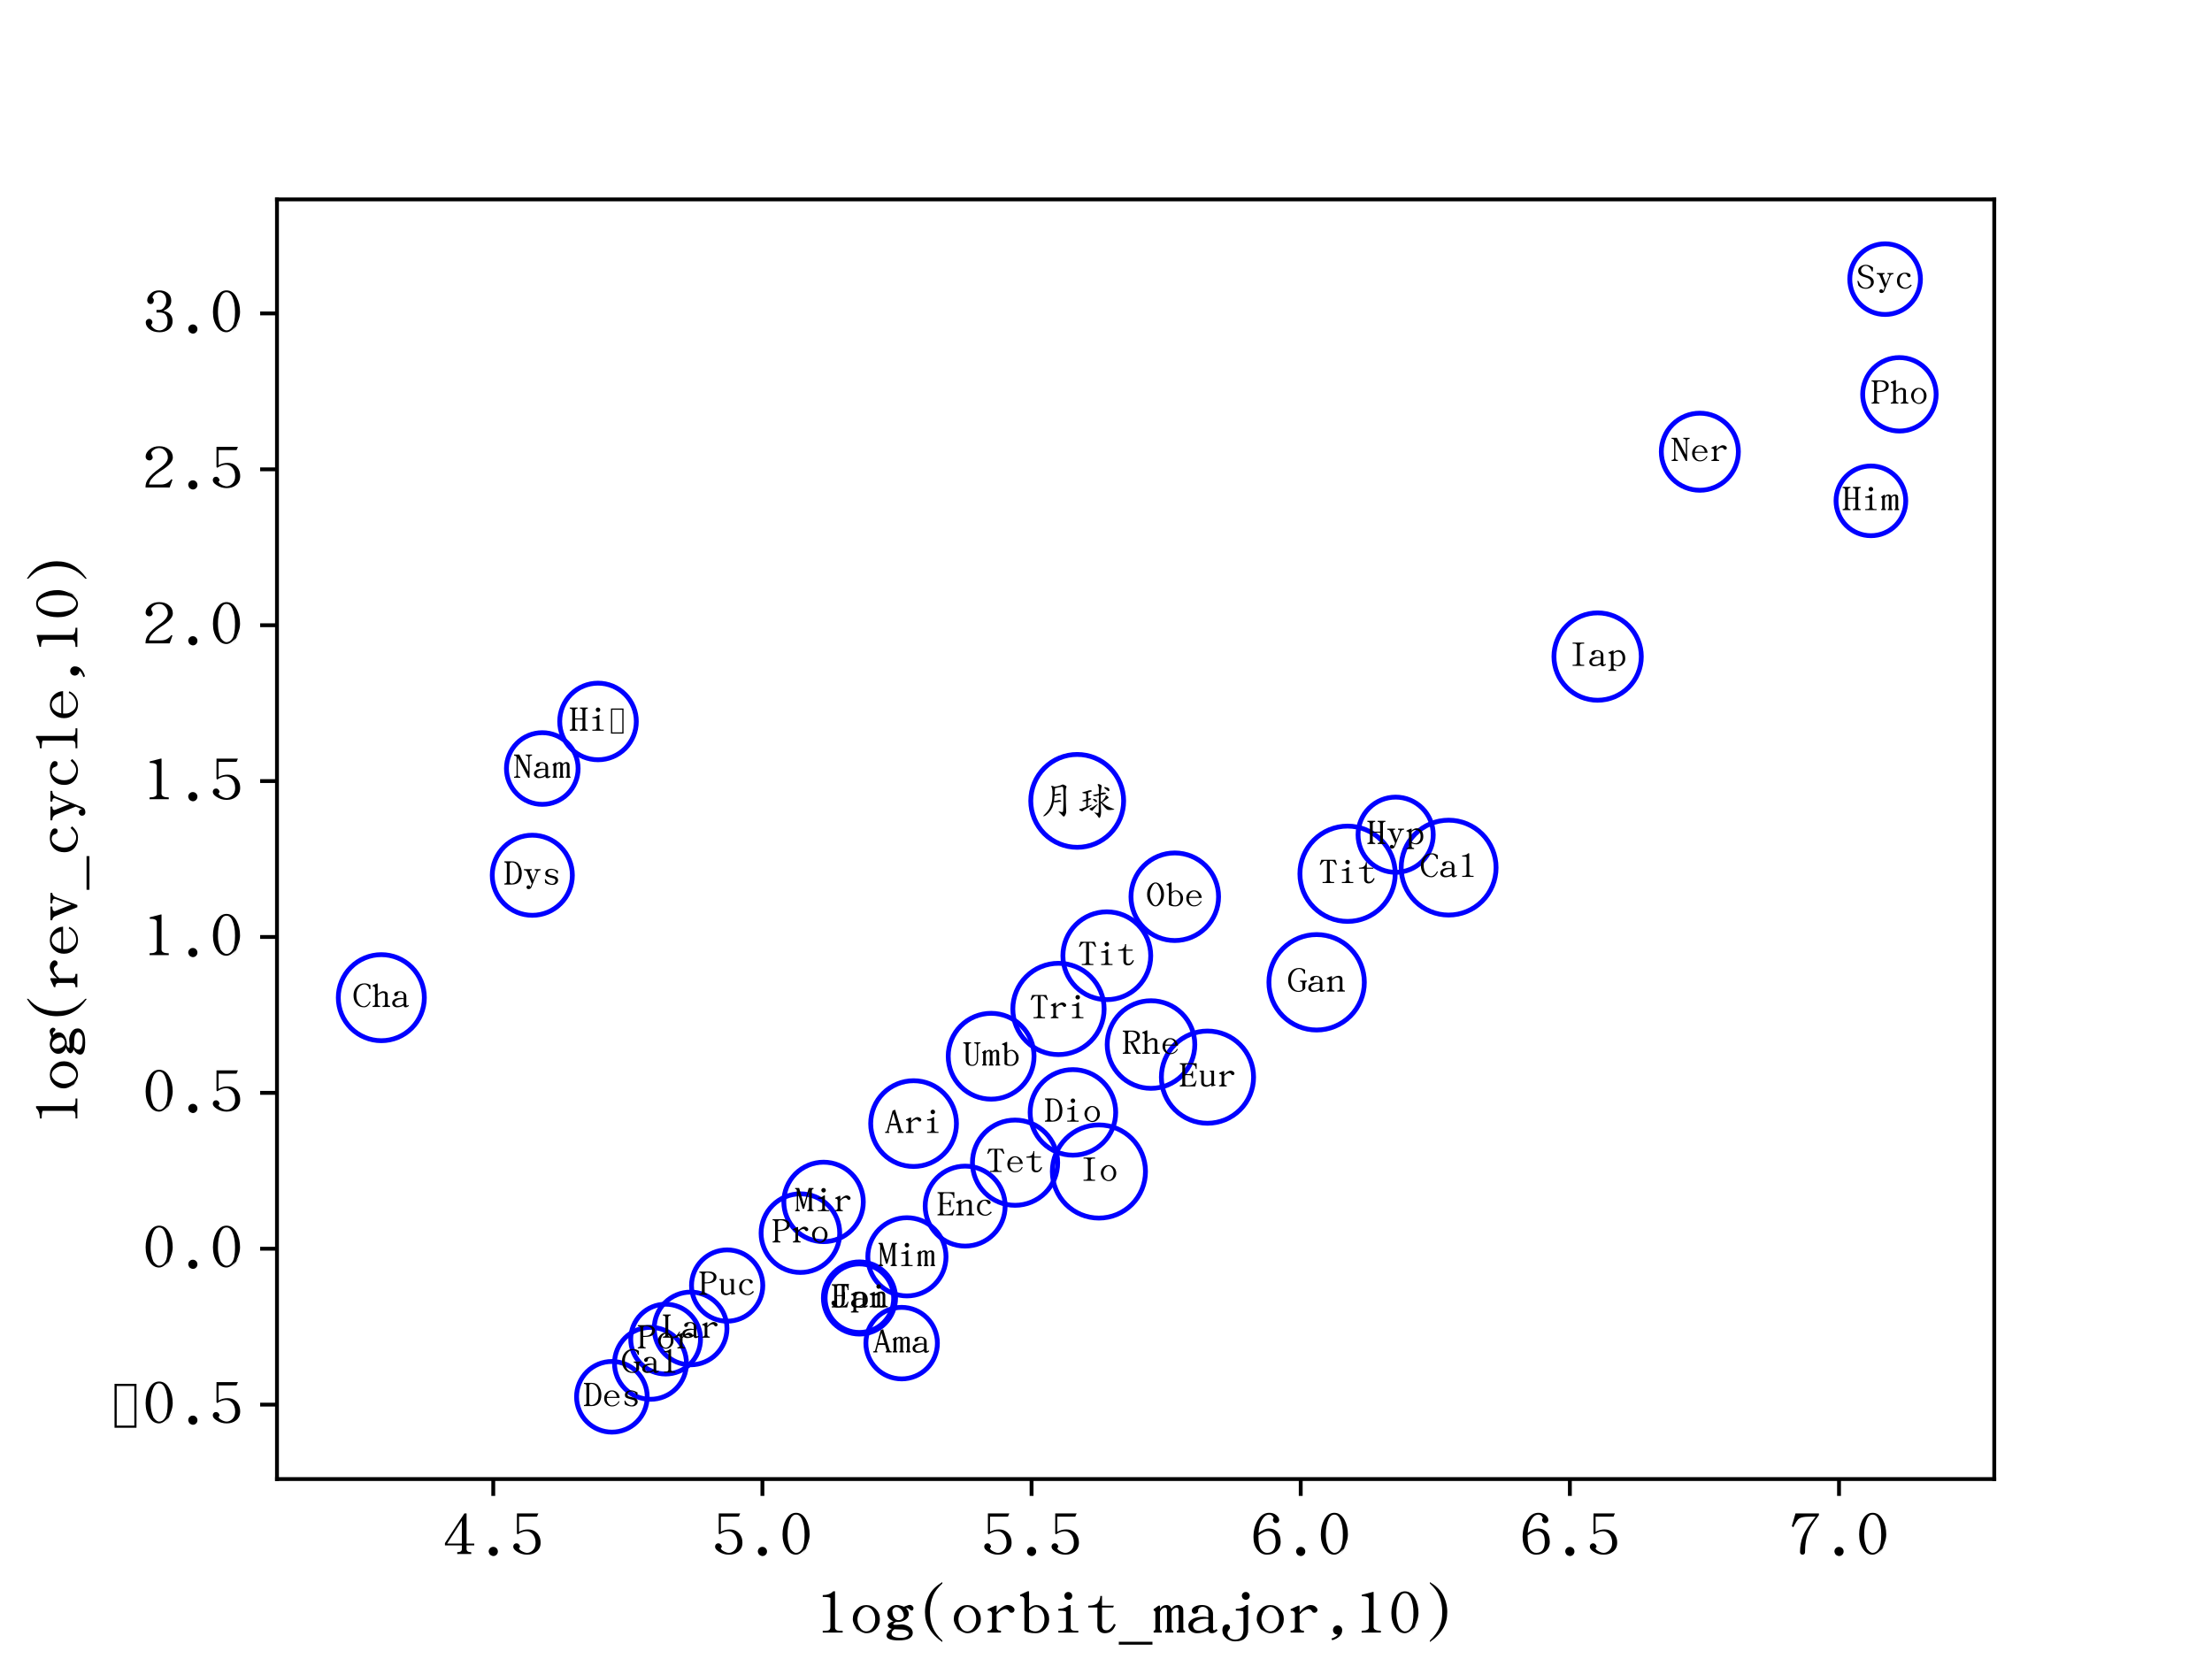 <?xml version="1.0" encoding="utf-8" standalone="no"?>
<!-- Created with matplotlib (http://matplotlib.org/) -->
<svg height="345pt" version="1.1" viewBox="0 0 460 345" width="460pt" xmlns="http://www.w3.org/2000/svg" xmlns:xlink="http://www.w3.org/1999/xlink">
 <defs>
  <style type="text/css">
*{stroke-linecap:butt;stroke-linejoin:round;}
  </style>
 </defs>
 <g id="figure_1">
  <g id="patch_1">
   <path d="M 0 345.6 
L 460.8 345.6 
L 460.8 0 
L 0 0 
z
" style="fill:#ffffff;"/>
  </g>
  <g id="axes_1">
   <g id="patch_2">
    <path d="M 57.6 307.584 
L 414.72 307.584 
L 414.72 41.472 
L 57.6 41.472 
z
" style="fill:#ffffff;"/>
   </g>
   <g id="PathCollection_1">
    <path clip-path="url(#pbac91b2ed6)" d="M 224.012 176.206 
C 226.573 176.206 229.03 175.188 230.84 173.377 
C 232.651 171.567 233.669 169.11 233.669 166.549 
C 233.669 163.988 232.651 161.532 230.84 159.721 
C 229.03 157.91 226.573 156.893 224.012 156.893 
C 221.451 156.893 218.995 157.91 217.184 159.721 
C 215.373 161.532 214.356 163.988 214.356 166.549 
C 214.356 169.11 215.373 171.567 217.184 173.377 
C 218.995 175.188 221.451 176.206 224.012 176.206 
z
" style="fill:none;stroke:#0000ff;"/>
   </g>
   <g id="PathCollection_2">
    <path clip-path="url(#pbac91b2ed6)" d="M 228.526 253.307 
C 231.095 253.307 233.559 252.287 235.375 250.47 
C 237.192 248.654 238.212 246.19 238.212 243.621 
C 238.212 241.052 237.192 238.588 235.375 236.772 
C 233.559 234.956 231.095 233.935 228.526 233.935 
C 225.957 233.935 223.494 234.956 221.677 236.772 
C 219.861 238.588 218.84 241.052 218.84 243.621 
C 218.84 246.19 219.861 248.654 221.677 250.47 
C 223.494 252.287 225.957 253.307 228.526 253.307 
z
" style="fill:none;stroke:#0000ff;"/>
   </g>
   <g id="PathCollection_3">
    <path clip-path="url(#pbac91b2ed6)" d="M 251.103 233.588 
C 253.646 233.588 256.084 232.578 257.882 230.78 
C 259.68 228.982 260.69 226.544 260.69 224.001 
C 260.69 221.459 259.68 219.02 257.882 217.222 
C 256.084 215.424 253.646 214.414 251.103 214.414 
C 248.561 214.414 246.122 215.424 244.324 217.222 
C 242.526 219.02 241.516 221.459 241.516 224.001 
C 241.516 226.544 242.526 228.982 244.324 230.78 
C 246.122 232.578 248.561 233.588 251.103 233.588 
z
" style="fill:none;stroke:#0000ff;"/>
   </g>
   <g id="PathCollection_4">
    <path clip-path="url(#pbac91b2ed6)" d="M 273.801 214.198 
C 276.432 214.198 278.956 213.152 280.817 211.291 
C 282.678 209.431 283.723 206.907 283.723 204.275 
C 283.723 201.644 282.678 199.12 280.817 197.259 
C 278.956 195.398 276.432 194.353 273.801 194.353 
C 271.169 194.353 268.645 195.398 266.785 197.259 
C 264.924 199.12 263.878 201.644 263.878 204.275 
C 263.878 206.907 264.924 209.431 266.785 211.291 
C 268.645 213.152 271.169 214.198 273.801 214.198 
z
" style="fill:none;stroke:#0000ff;"/>
   </g>
   <g id="PathCollection_5">
    <path clip-path="url(#pbac91b2ed6)" d="M 301.253 190.292 
C 303.87 190.292 306.379 189.253 308.229 187.403 
C 310.08 185.553 311.119 183.043 311.119 180.427 
C 311.119 177.81 310.08 175.301 308.229 173.45 
C 306.379 171.6 303.87 170.561 301.253 170.561 
C 298.637 170.561 296.127 171.6 294.277 173.45 
C 292.427 175.301 291.387 177.81 291.387 180.427 
C 291.387 183.043 292.427 185.553 294.277 187.403 
C 296.127 189.253 298.637 190.292 301.253 190.292 
z
" style="fill:none;stroke:#0000ff;"/>
   </g>
   <g id="PathCollection_6">
    <path clip-path="url(#pbac91b2ed6)" d="M 187.502 286.748 
C 189.474 286.748 191.366 285.964 192.761 284.57 
C 194.155 283.175 194.939 281.284 194.939 279.311 
C 194.939 277.339 194.155 275.448 192.761 274.053 
C 191.366 272.658 189.474 271.875 187.502 271.875 
C 185.53 271.875 183.638 272.658 182.244 274.053 
C 180.849 275.448 180.066 277.339 180.066 279.311 
C 180.066 281.284 180.849 283.175 182.244 284.57 
C 183.638 285.964 185.53 286.748 187.502 286.748 
z
" style="fill:none;stroke:#0000ff;"/>
   </g>
   <g id="PathCollection_7">
    <path clip-path="url(#pbac91b2ed6)" d="M 389.067 111.403 
C 390.989 111.403 392.833 110.639 394.193 109.28 
C 395.552 107.92 396.316 106.076 396.316 104.154 
C 396.316 102.231 395.552 100.387 394.193 99.027 
C 392.833 97.668 390.989 96.904 389.067 96.904 
C 387.144 96.904 385.3 97.668 383.94 99.027 
C 382.581 100.387 381.817 102.231 381.817 104.154 
C 381.817 106.076 382.581 107.92 383.94 109.28 
C 385.3 110.639 387.144 111.403 389.067 111.403 
z
" style="fill:none;stroke:#0000ff;"/>
   </g>
   <g id="PathCollection_8">
    <path clip-path="url(#pbac91b2ed6)" d="M 188.599 269.495 
C 190.756 269.495 192.824 268.639 194.349 267.114 
C 195.874 265.589 196.731 263.521 196.731 261.364 
C 196.731 259.208 195.874 257.14 194.349 255.615 
C 192.824 254.09 190.756 253.233 188.599 253.233 
C 186.443 253.233 184.375 254.09 182.85 255.615 
C 181.325 257.14 180.468 259.208 180.468 261.364 
C 180.468 263.521 181.325 265.589 182.85 267.114 
C 184.375 268.639 186.443 269.495 188.599 269.495 
z
" style="fill:none;stroke:#0000ff;"/>
   </g>
   <g id="PathCollection_9">
    <path clip-path="url(#pbac91b2ed6)" d="M 200.713 259.133 
C 202.918 259.133 205.033 258.256 206.592 256.697 
C 208.152 255.138 209.028 253.023 209.028 250.818 
C 209.028 248.613 208.152 246.498 206.592 244.939 
C 205.033 243.379 202.918 242.503 200.713 242.503 
C 198.508 242.503 196.393 243.379 194.834 244.939 
C 193.275 246.498 192.398 248.613 192.398 250.818 
C 192.398 253.023 193.275 255.138 194.834 256.697 
C 196.393 258.256 198.508 259.133 200.713 259.133 
z
" style="fill:none;stroke:#0000ff;"/>
   </g>
   <g id="PathCollection_10">
    <path clip-path="url(#pbac91b2ed6)" d="M 211.089 250.651 
C 213.439 250.651 215.694 249.717 217.356 248.055 
C 219.018 246.393 219.952 244.139 219.952 241.788 
C 219.952 239.437 219.018 237.183 217.356 235.521 
C 215.694 233.859 213.439 232.925 211.089 232.925 
C 208.738 232.925 206.483 233.859 204.821 235.521 
C 203.159 237.183 202.225 239.437 202.225 241.788 
C 202.225 244.139 203.159 246.393 204.821 248.055 
C 206.483 249.717 208.738 250.651 211.089 250.651 
z
" style="fill:none;stroke:#0000ff;"/>
   </g>
   <g id="PathCollection_11">
    <path clip-path="url(#pbac91b2ed6)" d="M 223.121 240.229 
C 225.481 240.229 227.744 239.292 229.412 237.623 
C 231.081 235.955 232.018 233.692 232.018 231.332 
C 232.018 228.973 231.081 226.71 229.412 225.041 
C 227.744 223.373 225.481 222.435 223.121 222.435 
C 220.762 222.435 218.499 223.373 216.83 225.041 
C 215.162 226.71 214.225 228.973 214.225 231.332 
C 214.225 233.692 215.162 235.955 216.83 237.623 
C 218.499 239.292 220.762 240.229 223.121 240.229 
z
" style="fill:none;stroke:#0000ff;"/>
   </g>
   <g id="PathCollection_12">
    <path clip-path="url(#pbac91b2ed6)" d="M 239.358 226.33 
C 241.774 226.33 244.091 225.37 245.8 223.662 
C 247.508 221.953 248.468 219.636 248.468 217.22 
C 248.468 214.804 247.508 212.487 245.8 210.778 
C 244.091 209.07 241.774 208.11 239.358 208.11 
C 236.942 208.11 234.625 209.07 232.916 210.778 
C 231.208 212.487 230.248 214.804 230.248 217.22 
C 230.248 219.636 231.208 221.953 232.916 223.662 
C 234.625 225.37 236.942 226.33 239.358 226.33 
z
" style="fill:none;stroke:#0000ff;"/>
   </g>
   <g id="PathCollection_13">
    <path clip-path="url(#pbac91b2ed6)" d="M 280.235 191.612 
C 282.863 191.612 285.383 190.568 287.241 188.71 
C 289.099 186.852 290.143 184.331 290.143 181.704 
C 290.143 179.076 289.099 176.555 287.241 174.697 
C 285.383 172.839 282.863 171.795 280.235 171.795 
C 277.607 171.795 275.087 172.839 273.229 174.697 
C 271.371 176.555 270.327 179.076 270.327 181.704 
C 270.327 184.331 271.371 186.852 273.229 188.71 
C 275.087 190.568 277.607 191.612 280.235 191.612 
z
" style="fill:none;stroke:#0000ff;"/>
   </g>
   <g id="PathCollection_14">
    <path clip-path="url(#pbac91b2ed6)" d="M 290.234 181.404 
C 292.308 181.404 294.296 180.58 295.763 179.114 
C 297.229 177.648 298.053 175.659 298.053 173.586 
C 298.053 171.512 297.229 169.523 295.763 168.057 
C 294.296 166.591 292.308 165.767 290.234 165.767 
C 288.161 165.767 286.172 166.591 284.706 168.057 
C 283.239 169.523 282.416 171.512 282.416 173.586 
C 282.416 175.659 283.239 177.648 284.706 179.114 
C 286.172 180.58 288.161 181.404 290.234 181.404 
z
" style="fill:none;stroke:#0000ff;"/>
   </g>
   <g id="PathCollection_15">
    <path clip-path="url(#pbac91b2ed6)" d="M 332.236 145.618 
C 334.645 145.618 336.955 144.661 338.658 142.958 
C 340.362 141.255 341.319 138.945 341.319 136.536 
C 341.319 134.127 340.362 131.817 338.658 130.114 
C 336.955 128.411 334.645 127.454 332.236 127.454 
C 329.827 127.454 327.517 128.411 325.814 130.114 
C 324.111 131.817 323.154 134.127 323.154 136.536 
C 323.154 138.945 324.111 141.255 325.814 142.958 
C 327.517 144.661 329.827 145.618 332.236 145.618 
z
" style="fill:none;stroke:#0000ff;"/>
   </g>
   <g id="PathCollection_16">
    <path clip-path="url(#pbac91b2ed6)" d="M 394.997 89.64 
C 397.023 89.64 398.966 88.835 400.399 87.403 
C 401.831 85.97 402.636 84.027 402.636 82.001 
C 402.636 79.974 401.831 78.031 400.399 76.598 
C 398.966 75.166 397.023 74.361 394.997 74.361 
C 392.971 74.361 391.027 75.166 389.595 76.598 
C 388.162 78.031 387.357 79.974 387.357 82.001 
C 387.357 84.027 388.162 85.97 389.595 87.403 
C 391.027 88.835 392.971 89.64 394.997 89.64 
z
" style="fill:none;stroke:#0000ff;"/>
   </g>
   <g id="PathCollection_17">
    <path clip-path="url(#pbac91b2ed6)" d="M 178.733 277.43 
C 180.723 277.43 182.631 276.639 184.038 275.232 
C 185.446 273.825 186.236 271.916 186.236 269.927 
C 186.236 267.937 185.446 266.028 184.038 264.621 
C 182.631 263.214 180.723 262.423 178.733 262.423 
C 176.743 262.423 174.834 263.214 173.427 264.621 
C 172.02 266.028 171.229 267.937 171.229 269.927 
C 171.229 271.916 172.02 273.825 173.427 275.232 
C 174.834 276.639 176.743 277.43 178.733 277.43 
z
" style="fill:none;stroke:#0000ff;"/>
   </g>
   <g id="PathCollection_18">
    <path clip-path="url(#pbac91b2ed6)" d="M 178.717 277.096 
C 180.607 277.096 182.421 276.345 183.757 275.008 
C 185.094 273.671 185.845 271.858 185.845 269.967 
C 185.845 268.076 185.094 266.263 183.757 264.926 
C 182.421 263.589 180.607 262.838 178.717 262.838 
C 176.826 262.838 175.013 263.589 173.676 264.926 
C 172.339 266.263 171.588 268.076 171.588 269.967 
C 171.588 271.858 172.339 273.671 173.676 275.008 
C 175.013 276.345 176.826 277.096 178.717 277.096 
z
" style="fill:none;stroke:#0000ff;"/>
   </g>
   <g id="PathCollection_19">
    <path clip-path="url(#pbac91b2ed6)" d="M 189.984 242.575 
C 192.349 242.575 194.617 241.636 196.289 239.963 
C 197.961 238.291 198.901 236.023 198.901 233.658 
C 198.901 231.293 197.961 229.025 196.289 227.353 
C 194.617 225.68 192.349 224.741 189.984 224.741 
C 187.619 224.741 185.351 225.68 183.679 227.353 
C 182.006 229.025 181.067 231.293 181.067 233.658 
C 181.067 236.023 182.006 238.291 183.679 239.963 
C 185.351 241.636 187.619 242.575 189.984 242.575 
z
" style="fill:none;stroke:#0000ff;"/>
   </g>
   <g id="PathCollection_20">
    <path clip-path="url(#pbac91b2ed6)" d="M 206.112 228.577 
C 208.479 228.577 210.749 227.637 212.423 225.963 
C 214.096 224.29 215.036 222.02 215.036 219.653 
C 215.036 217.286 214.096 215.016 212.423 213.343 
C 210.749 211.669 208.479 210.729 206.112 210.729 
C 203.746 210.729 201.476 211.669 199.802 213.343 
C 198.129 215.016 197.188 217.286 197.188 219.653 
C 197.188 222.02 198.129 224.29 199.802 225.963 
C 201.476 227.637 203.746 228.577 206.112 228.577 
z
" style="fill:none;stroke:#0000ff;"/>
   </g>
   <g id="PathCollection_21">
    <path clip-path="url(#pbac91b2ed6)" d="M 230.169 207.882 
C 232.591 207.882 234.914 206.92 236.626 205.208 
C 238.339 203.495 239.301 201.172 239.301 198.751 
C 239.301 196.329 238.339 194.006 236.626 192.294 
C 234.914 190.582 232.591 189.619 230.169 189.619 
C 227.748 189.619 225.425 190.582 223.713 192.294 
C 222 194.006 221.038 196.329 221.038 198.751 
C 221.038 201.172 222 203.495 223.713 205.208 
C 225.425 206.92 227.748 207.882 230.169 207.882 
z
" style="fill:none;stroke:#0000ff;"/>
   </g>
   <g id="PathCollection_22">
    <path clip-path="url(#pbac91b2ed6)" d="M 244.303 195.59 
C 246.718 195.59 249.035 194.63 250.743 192.922 
C 252.45 191.215 253.41 188.898 253.41 186.483 
C 253.41 184.067 252.45 181.751 250.743 180.043 
C 249.035 178.335 246.718 177.376 244.303 177.376 
C 241.888 177.376 239.571 178.335 237.863 180.043 
C 236.155 181.751 235.196 184.067 235.196 186.483 
C 235.196 188.898 236.155 191.215 237.863 192.922 
C 239.571 194.63 241.888 195.59 244.303 195.59 
z
" style="fill:none;stroke:#0000ff;"/>
   </g>
   <g id="PathCollection_23">
    <path clip-path="url(#pbac91b2ed6)" d="M 171.267 258.211 
C 173.459 258.211 175.561 257.341 177.111 255.791 
C 178.66 254.241 179.531 252.139 179.531 249.948 
C 179.531 247.756 178.66 245.654 177.111 244.105 
C 175.561 242.555 173.459 241.684 171.267 241.684 
C 169.076 241.684 166.974 242.555 165.424 244.105 
C 163.874 245.654 163.004 247.756 163.004 249.948 
C 163.004 252.139 163.874 254.241 165.424 255.791 
C 166.974 257.341 169.076 258.211 171.267 258.211 
z
" style="fill:none;stroke:#0000ff;"/>
   </g>
   <g id="PathCollection_24">
    <path clip-path="url(#pbac91b2ed6)" d="M 138.422 285.733 
C 140.347 285.733 142.193 284.969 143.554 283.608 
C 144.915 282.247 145.68 280.401 145.68 278.476 
C 145.68 276.551 144.915 274.705 143.554 273.344 
C 142.193 271.983 140.347 271.218 138.422 271.218 
C 136.497 271.218 134.651 271.983 133.29 273.344 
C 131.929 274.705 131.165 276.551 131.165 278.476 
C 131.165 280.401 131.929 282.247 133.29 283.608 
C 134.651 284.969 136.497 285.733 138.422 285.733 
z
" style="fill:none;stroke:#0000ff;"/>
   </g>
   <g id="PathCollection_25">
    <path clip-path="url(#pbac91b2ed6)" d="M 151.217 274.747 
C 153.183 274.747 155.068 273.966 156.458 272.576 
C 157.848 271.186 158.628 269.301 158.628 267.335 
C 158.628 265.37 157.848 263.484 156.458 262.094 
C 155.068 260.705 153.183 259.924 151.217 259.924 
C 149.251 259.924 147.366 260.705 145.976 262.094 
C 144.586 263.484 143.805 265.37 143.805 267.335 
C 143.805 269.301 144.586 271.186 145.976 272.576 
C 147.366 273.966 149.251 274.747 151.217 274.747 
z
" style="fill:none;stroke:#0000ff;"/>
   </g>
   <g id="PathCollection_26">
    <path clip-path="url(#pbac91b2ed6)" d="M 392.022 65.395 
C 393.971 65.395 395.839 64.621 397.217 63.244 
C 398.595 61.866 399.369 59.997 399.369 58.049 
C 399.369 56.101 398.595 54.232 397.217 52.854 
C 395.839 51.477 393.971 50.703 392.022 50.703 
C 390.074 50.703 388.205 51.477 386.828 52.854 
C 385.45 54.232 384.676 56.101 384.676 58.049 
C 384.676 59.997 385.45 61.866 386.828 63.244 
C 388.205 64.621 390.074 65.395 392.022 65.395 
z
" style="fill:none;stroke:#0000ff;"/>
   </g>
   <g id="PathCollection_27">
    <path clip-path="url(#pbac91b2ed6)" d="M 220.117 219.309 
C 222.634 219.309 225.049 218.309 226.83 216.528 
C 228.61 214.748 229.61 212.333 229.61 209.815 
C 229.61 207.298 228.61 204.883 226.83 203.102 
C 225.049 201.322 222.634 200.322 220.117 200.322 
C 217.599 200.322 215.184 201.322 213.404 203.102 
C 211.623 204.883 210.623 207.298 210.623 209.815 
C 210.623 212.333 211.623 214.748 213.404 216.528 
C 215.184 218.309 217.599 219.309 220.117 219.309 
z
" style="fill:none;stroke:#0000ff;"/>
   </g>
   <g id="PathCollection_28">
    <path clip-path="url(#pbac91b2ed6)" d="M 353.494 101.951 
C 355.619 101.951 357.657 101.107 359.16 99.604 
C 360.662 98.102 361.507 96.063 361.507 93.939 
C 361.507 91.814 360.662 89.776 359.16 88.273 
C 357.657 86.77 355.619 85.926 353.494 85.926 
C 351.369 85.926 349.331 86.77 347.829 88.273 
C 346.326 89.776 345.482 91.814 345.482 93.939 
C 345.482 96.063 346.326 98.102 347.829 99.604 
C 349.331 101.107 351.369 101.951 353.494 101.951 
z
" style="fill:none;stroke:#0000ff;"/>
   </g>
   <g id="PathCollection_29">
    <path clip-path="url(#pbac91b2ed6)" d="M 127.247 297.821 
C 129.195 297.821 131.064 297.047 132.442 295.669 
C 133.819 294.292 134.593 292.423 134.593 290.475 
C 134.593 288.526 133.819 286.658 132.442 285.28 
C 131.064 283.902 129.195 283.128 127.247 283.128 
C 125.299 283.128 123.43 283.902 122.052 285.28 
C 120.675 286.658 119.901 288.526 119.901 290.475 
C 119.901 292.423 120.675 294.292 122.052 295.669 
C 123.43 297.047 125.299 297.821 127.247 297.821 
z
" style="fill:none;stroke:#0000ff;"/>
   </g>
   <g id="PathCollection_30">
    <path clip-path="url(#pbac91b2ed6)" d="M 135.272 290.992 
C 137.256 290.992 139.159 290.204 140.562 288.801 
C 141.965 287.398 142.753 285.495 142.753 283.511 
C 142.753 281.527 141.965 279.624 140.562 278.221 
C 139.159 276.818 137.256 276.03 135.272 276.03 
C 133.288 276.03 131.385 276.818 129.982 278.221 
C 128.579 279.624 127.791 281.527 127.791 283.511 
C 127.791 285.495 128.579 287.398 129.982 288.801 
C 131.385 290.204 133.288 290.992 135.272 290.992 
z
" style="fill:none;stroke:#0000ff;"/>
   </g>
   <g id="PathCollection_31">
    <path clip-path="url(#pbac91b2ed6)" d="M 143.613 283.822 
C 145.618 283.822 147.542 283.025 148.96 281.607 
C 150.378 280.189 151.175 278.266 151.175 276.26 
C 151.175 274.255 150.378 272.331 148.96 270.913 
C 147.542 269.495 145.618 268.698 143.613 268.698 
C 141.607 268.698 139.684 269.495 138.266 270.913 
C 136.848 272.331 136.051 274.255 136.051 276.26 
C 136.051 278.266 136.848 280.189 138.266 281.607 
C 139.684 283.025 141.607 283.822 143.613 283.822 
z
" style="fill:none;stroke:#0000ff;"/>
   </g>
   <g id="PathCollection_32">
    <path clip-path="url(#pbac91b2ed6)" d="M 166.451 264.616 
C 168.619 264.616 170.698 263.755 172.231 262.222 
C 173.765 260.689 174.626 258.609 174.626 256.441 
C 174.626 254.273 173.765 252.193 172.231 250.66 
C 170.698 249.127 168.619 248.265 166.451 248.265 
C 164.282 248.265 162.203 249.127 160.67 250.66 
C 159.136 252.193 158.275 254.273 158.275 256.441 
C 158.275 258.609 159.136 260.689 160.67 262.222 
C 162.203 263.755 164.282 264.616 166.451 264.616 
z
" style="fill:none;stroke:#0000ff;"/>
   </g>
   <g id="PathCollection_33">
    <path clip-path="url(#pbac91b2ed6)" d="M 79.3 216.419 
C 81.672 216.419 83.948 215.476 85.626 213.798 
C 87.303 212.121 88.246 209.845 88.246 207.472 
C 88.246 205.1 87.303 202.824 85.626 201.146 
C 83.948 199.469 81.672 198.526 79.3 198.526 
C 76.927 198.526 74.651 199.469 72.974 201.146 
C 71.296 202.824 70.353 205.1 70.353 207.472 
C 70.353 209.845 71.296 212.121 72.974 213.798 
C 74.651 215.476 76.927 216.419 79.3 216.419 
z
" style="fill:none;stroke:#0000ff;"/>
   </g>
   <g id="PathCollection_34">
    <path clip-path="url(#pbac91b2ed6)" d="M 124.362 157.998 
C 126.475 157.998 128.501 157.158 129.994 155.665 
C 131.488 154.171 132.327 152.145 132.327 150.033 
C 132.327 147.921 131.488 145.894 129.994 144.401 
C 128.501 142.907 126.475 142.068 124.362 142.068 
C 122.25 142.068 120.224 142.907 118.73 144.401 
C 117.237 145.894 116.397 147.921 116.397 150.033 
C 116.397 152.145 117.237 154.171 118.73 155.665 
C 120.224 157.158 122.25 157.998 124.362 157.998 
z
" style="fill:none;stroke:#0000ff;"/>
   </g>
   <g id="PathCollection_35">
    <path clip-path="url(#pbac91b2ed6)" d="M 112.772 167.27 
C 114.748 167.27 116.644 166.485 118.041 165.087 
C 119.439 163.69 120.224 161.794 120.224 159.818 
C 120.224 157.842 119.439 155.946 118.041 154.549 
C 116.644 153.151 114.748 152.366 112.772 152.366 
C 110.795 152.366 108.9 153.151 107.502 154.549 
C 106.105 155.946 105.32 157.842 105.32 159.818 
C 105.32 161.794 106.105 163.69 107.502 165.087 
C 108.9 166.485 110.795 167.27 112.772 167.27 
z
" style="fill:none;stroke:#0000ff;"/>
   </g>
   <g id="PathCollection_36">
    <path clip-path="url(#pbac91b2ed6)" d="M 110.696 190.344 
C 112.905 190.344 115.023 189.467 116.585 187.905 
C 118.147 186.343 119.025 184.225 119.025 182.016 
C 119.025 179.807 118.147 177.689 116.585 176.127 
C 115.023 174.565 112.905 173.687 110.696 173.687 
C 108.487 173.687 106.369 174.565 104.807 176.127 
C 103.245 177.689 102.368 179.807 102.368 182.016 
C 102.368 184.225 103.245 186.343 104.807 187.905 
C 106.369 189.467 108.487 190.344 110.696 190.344 
z
" style="fill:none;stroke:#0000ff;"/>
   </g>
   <g id="matplotlib.axis_1">
    <g id="xtick_1">
     <g id="line2d_1">
      <defs>
       <path d="M 0 0 
L 0 3.5 
" id="m078b998b97" style="stroke:#000000;stroke-width:0.8;"/>
      </defs>
      <g>
       <use style="stroke:#000000;stroke-width:0.8;" x="102.578" xlink:href="#m078b998b97" y="307.584"/>
      </g>
     </g>
     <g id="text_1">
      <!-- 4.5 -->
      <defs>
       <path d="M 35.359 22.953 
L 46.781 22.953 
L 46.781 20.219 
L 35.359 20.219 
L 35.359 14.656 
Q 35.453 10.156 42.281 10.156 
L 42.281 7.422 
L 21.484 7.422 
L 21.484 10.156 
Q 28.328 10.156 28.328 14.656 
L 28.328 20.219 
L 3.219 20.219 
L 3.219 23.641 
L 32.125 67.781 
L 35.359 67.781 
z
M 28.328 22.953 
L 28.328 56.938 
L 6.453 22.953 
z
" id="UKaiTW-34"/>
       <path d="M 22.172 4.391 
Q 18.172 8.406 18.172 11.234 
Q 18.172 14.062 20.172 16.062 
Q 22.172 18.062 25 18.062 
Q 27.828 18.062 29.828 16.062 
Q 31.844 14.062 31.844 11.234 
Q 31.844 8.406 29.828 6.391 
Q 27.828 4.391 25 4.391 
Q 22.172 4.391 18.172 8.406 
z
" id="UKaiTW-2e"/>
       <path d="M 42 67.781 
L 39.844 62.891 
L 13.281 62.891 
L 13.281 40.438 
Q 19.344 43.953 26.766 43.953 
Q 33.797 43.953 38.672 39.75 
Q 45.312 34.188 45.312 24.125 
Q 45.312 15.719 39.062 10.844 
Q 33.406 6.453 25.203 6.453 
Q 17 6.453 9.969 11.141 
Q 4.688 14.547 4.688 18.266 
Q 4.688 20.609 6.25 22.078 
Q 7.422 23.344 9.578 23.344 
Q 11.625 23.344 13.094 21.688 
Q 14.656 20.125 14.656 18.266 
Q 14.656 17.484 13.875 16.891 
Q 13.094 16.219 13.281 15.531 
Q 13.766 13.969 16.406 12.312 
Q 21.484 9.188 25.203 9.188 
Q 29.5 9.188 33.406 12.703 
Q 37.891 16.797 37.891 24.125 
Q 37.891 32.812 32.812 37.703 
Q 29.297 41.219 24.219 41.219 
Q 18.172 41.219 11.141 36.625 
L 10.156 37.891 
L 10.156 67.781 
z
" id="UKaiTW-35"/>
      </defs>
      <g transform="translate(92.078 324.209)scale(0.14 -0.14)">
       <use xlink:href="#UKaiTW-34"/>
       <use x="50" xlink:href="#UKaiTW-2e"/>
       <use x="100" xlink:href="#UKaiTW-35"/>
      </g>
     </g>
    </g>
    <g id="xtick_2">
     <g id="line2d_2">
      <g>
       <use style="stroke:#000000;stroke-width:0.8;" x="158.549" xlink:href="#m078b998b97" y="307.584"/>
      </g>
     </g>
     <g id="text_2">
      <!-- 5.0 -->
      <defs>
       <path d="M 45.125 23.641 
Q 33.5 6.453 25 6.453 
Q 16.5 6.453 10.688 15.047 
Q 4.891 23.641 4.891 36.422 
Q 4.891 48.828 9.859 58.016 
Q 15.625 68.656 25 68.656 
Q 34.375 68.656 40.141 58.016 
Q 45.125 48.828 45.125 36.422 
Q 45.125 23.641 33.5 6.453 
z
M 12.312 20.906 
Q 19.734 9.188 25 9.188 
Q 30.281 9.188 33.984 15.047 
Q 37.703 20.906 37.703 36.422 
Q 37.703 50.594 33.406 59.578 
Q 30.375 65.922 25 65.922 
Q 19.625 65.922 16.609 59.578 
Q 12.312 50.594 12.312 36.422 
Q 12.312 20.906 19.734 9.188 
z
" id="UKaiTW-30"/>
      </defs>
      <g transform="translate(148.049 324.209)scale(0.14 -0.14)">
       <use xlink:href="#UKaiTW-35"/>
       <use x="50" xlink:href="#UKaiTW-2e"/>
       <use x="100" xlink:href="#UKaiTW-30"/>
      </g>
     </g>
    </g>
    <g id="xtick_3">
     <g id="line2d_3">
      <g>
       <use style="stroke:#000000;stroke-width:0.8;" x="214.521" xlink:href="#m078b998b97" y="307.584"/>
      </g>
     </g>
     <g id="text_3">
      <!-- 5.5 -->
      <g transform="translate(204.021 324.209)scale(0.14 -0.14)">
       <use xlink:href="#UKaiTW-35"/>
       <use x="50" xlink:href="#UKaiTW-2e"/>
       <use x="100" xlink:href="#UKaiTW-35"/>
      </g>
     </g>
    </g>
    <g id="xtick_4">
     <g id="line2d_4">
      <g>
       <use style="stroke:#000000;stroke-width:0.8;" x="270.493" xlink:href="#m078b998b97" y="307.584"/>
      </g>
     </g>
     <g id="text_4">
      <!-- 6.0 -->
      <defs>
       <path d="M 12.016 58.891 
Q 18.453 68.656 28.219 68.656 
Q 34.078 68.656 38.188 65.531 
Q 42.969 61.922 42.969 57.906 
Q 42.969 55.859 41.312 54.391 
Q 39.547 53.328 38.281 53.328 
Q 36.625 53.328 35.25 54.594 
Q 33.688 56.062 33.688 57.906 
Q 33.688 59.578 34.578 60.547 
Q 35.156 61.234 33.297 63.484 
Q 31.25 65.922 28.328 65.922 
Q 22.172 65.922 17.672 58.594 
Q 12.891 50.875 12.312 38.578 
Q 20.406 45.312 27.828 45.312 
Q 34.672 45.312 39.453 41.016 
Q 45.125 35.938 45.125 25.484 
Q 45.125 17 39.062 11.531 
Q 33.406 6.453 24.906 6.453 
Q 16.5 6.453 10.547 13.766 
Q 4.781 20.906 4.781 32.625 
Q 4.781 47.953 12.016 58.891 
z
M 12.203 32.625 
Q 12.203 20.016 15.828 14.656 
Q 19.531 9.188 24.906 9.188 
Q 31.062 9.188 34.188 12.984 
Q 37.703 17.281 37.703 25.484 
Q 37.703 34.469 34.578 37.891 
Q 31.25 41.5 25.984 41.5 
Q 21 41.5 12.203 35.156 
z
" id="UKaiTW-36"/>
      </defs>
      <g transform="translate(260 324.209)scale(0.14 -0.14)">
       <use xlink:href="#UKaiTW-36"/>
       <use x="49.902" xlink:href="#UKaiTW-2e"/>
       <use x="99.902" xlink:href="#UKaiTW-30"/>
      </g>
     </g>
    </g>
    <g id="xtick_5">
     <g id="line2d_5">
      <g>
       <use style="stroke:#000000;stroke-width:0.8;" x="326.465" xlink:href="#m078b998b97" y="307.584"/>
      </g>
     </g>
     <g id="text_5">
      <!-- 6.5 -->
      <g transform="translate(315.972 324.209)scale(0.14 -0.14)">
       <use xlink:href="#UKaiTW-36"/>
       <use x="49.902" xlink:href="#UKaiTW-2e"/>
       <use x="99.902" xlink:href="#UKaiTW-35"/>
      </g>
     </g>
    </g>
    <g id="xtick_6">
     <g id="line2d_6">
      <g>
       <use style="stroke:#000000;stroke-width:0.8;" x="382.437" xlink:href="#m078b998b97" y="307.584"/>
      </g>
     </g>
     <g id="text_6">
      <!-- 7.0 -->
      <defs>
       <path d="M 24.516 10.156 
Q 24.516 8.594 23.438 7.516 
Q 22.359 6.453 20.797 6.453 
Q 19.234 6.453 18.156 7.516 
Q 17.094 8.594 17.094 10.156 
Q 17.094 23.344 21.578 34.578 
Q 25.688 44.438 40.234 62.891 
L 29.984 62.891 
Q 20.703 62.891 16.109 60.359 
Q 12.5 58.297 7.125 47.172 
L 4.891 48.828 
L 10.359 67.781 
L 45.125 67.781 
L 45.125 65.047 
Q 33.203 49.703 29.109 39.359 
Q 24.516 27.828 24.516 10.156 
z
" id="UKaiTW-37"/>
      </defs>
      <g transform="translate(371.937 324.209)scale(0.14 -0.14)">
       <use xlink:href="#UKaiTW-37"/>
       <use x="50" xlink:href="#UKaiTW-2e"/>
       <use x="100" xlink:href="#UKaiTW-30"/>
      </g>
     </g>
    </g>
    <g id="text_7">
     <!-- log(orbit_major,10) -->
     <defs>
      <path d="M 28.516 15.234 
Q 28.516 10.156 34.969 10.156 
L 39.844 10.156 
L 39.844 7.422 
L 10.25 7.422 
L 10.25 10.156 
L 15.141 10.156 
Q 21.578 10.156 21.578 15.234 
L 21.578 58.406 
Q 21.578 60.359 10.25 60.359 
L 10.25 63.094 
Q 20.516 63.094 25.781 68.75 
L 28.516 68.75 
z
" id="UKaiTW-6c"/>
      <path d="M 19.531 45.516 
Q 11.812 34.859 11.812 27.344 
Q 11.812 19.828 15.672 14.5 
Q 19.531 9.188 25 9.188 
Q 30.469 9.188 34.328 14.5 
Q 38.188 19.828 38.188 27.344 
Q 38.188 34.859 34.328 40.188 
Q 30.469 45.516 25 45.516 
Q 19.531 45.516 11.812 34.859 
z
M 16.703 6.453 
Q 4.891 18.656 4.891 27.344 
Q 4.891 36.031 10.797 42.141 
Q 16.703 48.25 25 48.25 
Q 33.297 48.25 39.203 42.141 
Q 45.125 36.031 45.125 27.344 
Q 45.125 18.656 39.203 12.547 
Q 33.297 6.453 25 6.453 
Q 16.703 6.453 4.891 18.656 
z
" id="UKaiTW-6f"/>
      <path d="M 22.859 -4.203 
Q 15.234 -4.203 10.641 -2.734 
Q 5.078 -0.984 5.078 3.031 
Q 5.078 6.938 9.469 10.75 
Q 10.641 11.719 12.797 12.891 
Q 10.844 13.484 10.359 13.766 
Q 7.031 15.625 7.031 17.781 
Q 7.031 20.125 10.75 22.266 
Q 13.188 23.734 15.234 24.219 
Q 12.891 25.094 11.141 26.375 
Q 6.25 29.781 6.25 35.75 
Q 6.25 41.109 10.844 44.922 
Q 14.938 48.344 20.312 48.344 
Q 24.516 48.344 30.859 45.797 
Q 33.406 46.875 34.859 47.266 
Q 37.703 48.531 39.453 48.531 
Q 41.406 48.531 42.672 47.469 
Q 45.016 45.516 45.016 43.75 
Q 45.016 42 44.234 41.016 
Q 43.453 40.047 42.672 40.047 
Q 40.828 40.047 39.266 41.891 
Q 37.703 43.75 35.25 43.75 
Q 34.672 43.75 33.984 43.562 
Q 38.094 39.938 38.094 34.859 
Q 38.094 29.781 32.906 26.406 
Q 27.734 23.047 21.688 23.047 
Q 20.219 23.047 19.234 23.25 
Q 15.047 21.297 15.047 19.734 
Q 15.047 18.266 25.297 19.438 
Q 31.453 20.125 37.984 16.5 
Q 43.953 12.891 43.953 6.734 
Q 43.953 1.953 38.969 -1.172 
Q 34.078 -4.203 22.859 -4.203 
z
M 35.453 10.062 
Q 32.422 12.016 25.297 12.016 
Q 20.312 12.016 17 12.312 
Q 15.922 11.922 15.328 11.328 
Q 12.5 8.797 12.5 5.766 
Q 12.5 2.938 15.922 1.266 
Q 19.344 -0.391 26.766 -0.391 
Q 31.938 -0.391 34.969 1.469 
Q 38.281 3.516 38.281 5.859 
Q 38.281 8.203 35.453 10.062 
z
M 13.672 39.359 
Q 13.672 33.297 16.5 29.297 
Q 18.953 25.875 23.047 25.875 
Q 25.688 25.875 27.828 27.438 
Q 30.672 29.5 30.672 31.844 
Q 30.672 37.891 26.172 42.281 
Q 23.141 45.219 19.344 45.219 
Q 17.484 45.219 15.828 43.656 
Q 13.672 41.703 13.672 39.359 
z
" id="UKaiTW-67"/>
      <path d="M 37.891 82.422 
L 37.891 80.281 
Q 27.938 71.094 24.422 62.594 
Q 19.531 51.469 19.531 37.891 
Q 19.531 25.094 23.438 15.625 
Q 27.547 5.375 37.891 -4.391 
L 37.891 -6.641 
Q 24.422 2.734 17.969 14.156 
Q 12.109 24.219 12.109 37.891 
Q 12.109 51.562 18.562 63.578 
Q 24.219 74.031 37.891 82.422 
z
" id="UKaiTW-28"/>
      <path d="M 43.844 44.344 
Q 45.125 43.062 45.125 41.203 
Q 45.125 39.359 43.844 38.078 
Q 42.578 36.812 40.719 36.812 
Q 38.375 36.812 37.594 38.094 
Q 35.062 42.281 32.125 42.281 
Q 29.203 42.281 25.391 40.141 
Q 22.172 38.281 18.562 34.188 
L 18.562 15.234 
Q 18.562 10.156 25 10.156 
L 25 7.422 
L 5.172 7.422 
L 5.172 10.156 
Q 11.625 10.156 11.625 15.234 
L 11.625 35.062 
Q 11.625 40.047 5.281 40.047 
L 5.281 42.188 
L 16.406 47.359 
L 18.562 47.359 
L 18.562 37.5 
Q 21.875 42 25.594 44.531 
Q 31.062 48.344 34.672 48.344 
Q 40.531 48.344 43.844 44.344 
z
" id="UKaiTW-72"/>
      <path d="M 9.766 10.75 
L 9.766 56.453 
Q 9.766 61.422 3.422 61.422 
L 3.422 63.578 
L 14.547 68.75 
L 16.703 68.75 
L 16.703 43.266 
Q 22.359 48.25 27.938 48.25 
Q 34.766 48.25 40.672 42.141 
Q 46.578 36.031 46.578 27.344 
Q 46.578 18.656 40.672 12.547 
Q 34.766 6.453 26.469 6.453 
Q 14.656 6.453 9.766 10.75 
z
M 16.703 40.047 
L 16.703 12.594 
Q 20.609 9.188 26.266 9.188 
Q 31.938 9.188 35.797 14.5 
Q 39.656 19.828 39.656 27.344 
Q 39.656 34.859 35.797 40.188 
Q 31.938 45.516 26.469 45.516 
Q 22.859 45.406 16.703 40.047 
z
" id="UKaiTW-62"/>
      <path d="M 22.562 56.016 
Q 19.141 59.438 19.141 61.875 
Q 19.141 64.312 20.844 66.016 
Q 22.562 67.734 25 67.734 
Q 27.438 67.734 29.141 66.016 
Q 30.859 64.312 30.859 61.875 
Q 30.859 59.438 29.141 57.719 
Q 27.438 56.016 25 56.016 
Q 22.562 56.016 19.141 59.438 
z
M 28.516 15.234 
Q 28.516 10.156 34.969 10.156 
L 39.844 10.156 
L 39.844 7.422 
L 10.25 7.422 
L 10.25 10.156 
L 15.141 10.156 
Q 21.578 10.156 21.578 15.234 
L 21.578 37.984 
Q 21.578 39.938 10.25 39.938 
L 10.25 42.672 
Q 20.516 42.672 25.781 48.344 
L 28.516 48.344 
z
" id="UKaiTW-69"/>
      <path d="M 18.172 44.625 
L 4.594 44.625 
L 4.594 47.359 
Q 14.938 47.359 18.453 51.266 
Q 22.562 55.859 22.562 61.812 
L 25.094 61.812 
L 25.094 47.359 
L 42.672 47.359 
L 41.609 44.625 
L 25.094 44.625 
L 25.094 17.391 
Q 25.094 14.75 26.766 12.594 
Q 28.125 10.844 31.734 10.844 
Q 35.062 10.844 37.703 13.375 
Q 41.312 16.891 42.672 20.406 
L 45.516 19.234 
Q 42.484 11.922 38.875 9.375 
Q 34.766 6.453 29.391 6.453 
Q 24.516 6.453 21.391 9.281 
Q 18.172 12.203 18.172 17.391 
z
" id="UKaiTW-74"/>
      <path d="M 0 -6.25 
L 50 -6.25 
L 50 -10.547 
L 0 -10.547 
z
" id="UKaiTW-5f"/>
      <path d="M 11.234 42.672 
Q 14.844 48.344 21 48.344 
Q 23.828 48.344 26.266 46.094 
Q 27.641 44.734 28.219 42.672 
Q 32.031 48.344 38.281 48.344 
Q 41.109 48.344 43.562 46.094 
Q 45.797 43.953 45.797 39.75 
L 45.797 13.281 
Q 45.797 10.156 48.344 10.156 
L 48.344 7.422 
L 36.328 7.422 
L 36.328 10.156 
Q 38.875 10.156 38.875 13.281 
L 38.875 39.75 
Q 38.875 44.438 36.141 44.438 
Q 31.453 44.438 28.516 39.156 
L 28.516 13.281 
Q 28.516 10.156 31.062 10.156 
L 31.062 7.422 
L 19.047 7.422 
L 19.047 10.156 
Q 21.578 10.156 21.578 13.281 
L 21.578 39.75 
Q 21.578 44.438 18.844 44.438 
Q 14.156 44.438 11.234 38.375 
L 11.234 13.281 
Q 11.234 10.156 13.766 10.156 
L 13.766 7.422 
L 1.766 7.422 
L 1.766 10.156 
Q 4.297 10.156 4.297 13.281 
L 4.297 37.016 
Q 4.297 40.047 1.766 40.047 
L 1.766 42.188 
L 9.078 47.359 
L 11.234 47.359 
z
" id="UKaiTW-6d"/>
      <path d="M 39.938 12.594 
Q 39.938 10.844 41.703 10.844 
Q 43.266 10.844 45.125 12.703 
L 46.781 10.547 
Q 42.672 6.453 38.188 6.453 
Q 35.75 6.453 34.578 7.625 
Q 33.016 9.188 33.016 11.234 
L 33.016 11.812 
Q 30.859 10.156 29.297 9.375 
Q 23.141 6.453 16.016 6.453 
Q 11.328 6.453 7.516 9.281 
Q 3.328 12.406 3.328 17.875 
Q 3.328 24.031 9.766 27.641 
Q 15.719 30.953 25.484 30.953 
Q 29.203 30.953 33.016 29.688 
L 33.016 37.703 
Q 33.016 41.406 30.172 43.656 
Q 27.734 45.609 24.422 45.609 
Q 22.469 45.609 20.172 44.328 
Q 17.875 43.062 17.875 39.75 
Q 17.875 37.312 16.109 36.422 
Q 14.156 35.453 12.891 35.453 
Q 10.844 35.453 9.859 36.625 
Q 8.406 38.281 8.406 39.75 
Q 8.406 43.453 12.703 45.797 
Q 17.391 48.344 23.734 48.344 
Q 30.562 48.344 35.25 44.625 
Q 39.938 40.922 39.938 35.062 
z
M 30.766 27.938 
Q 21 27.938 15.438 24.906 
Q 10.25 22.078 10.25 17.875 
Q 10.25 15.438 12.203 12.703 
Q 13.969 10.25 19.625 10.25 
Q 24.312 10.25 28.219 12.5 
Q 30.672 13.969 33.016 16.016 
L 33.016 27.641 
z
" id="UKaiTW-61"/>
      <path d="M 36.188 56.016 
Q 32.766 59.438 32.766 61.875 
Q 32.766 64.312 34.469 66.016 
Q 36.188 67.734 38.625 67.734 
Q 41.062 67.734 42.766 66.016 
Q 44.484 64.312 44.484 61.875 
Q 44.484 59.438 42.766 57.719 
Q 41.062 56.016 38.625 56.016 
Q 36.188 56.016 32.766 59.438 
z
M 42.094 48.344 
L 42.094 10.75 
Q 42.094 3.219 37.312 -1.172 
Q 32.422 -5.672 22.656 -5.672 
Q 15.719 -5.672 9.859 -1.172 
Q 3.906 3.422 3.906 10.938 
Q 3.906 15.328 5.766 17.469 
Q 7.625 19.625 11.141 19.625 
Q 12.891 19.625 14.156 18.062 
Q 15.234 16.703 15.234 15.141 
Q 15.234 13.094 13.281 10.938 
Q 11.422 8.891 11.422 6.734 
Q 11.422 2.828 14.5 -0.047 
Q 17.578 -2.938 22.656 -2.938 
Q 29.203 -2.938 32.234 1.172 
Q 35.156 5.375 35.156 11.922 
L 35.156 37.984 
Q 35.156 39.938 23.828 39.938 
L 23.828 42.672 
Q 34.078 42.672 39.359 48.344 
z
" id="UKaiTW-6a"/>
      <path d="M 31.844 11.234 
Q 31.844 5.766 27.938 1.953 
Q 24.031 -1.859 17.094 -4 
L 15.828 -1.469 
Q 19.734 -0.203 22.469 1.562 
Q 25 3.125 25 4.391 
Q 22.172 4.391 20.172 6.391 
Q 18.172 8.406 18.172 11.234 
Q 18.172 14.062 20.172 16.062 
Q 22.172 18.062 25 18.062 
Q 27.828 18.062 29.828 16.062 
Q 31.844 14.062 31.844 11.234 
z
" id="UKaiTW-2c"/>
      <path d="M 28.516 67.781 
L 28.516 15.531 
Q 28.516 10.156 39.266 10.156 
L 39.266 7.422 
L 10.75 7.422 
L 10.75 10.156 
Q 21.484 10.156 21.484 15.531 
L 21.484 56.734 
Q 21.484 61.422 10.938 61.422 
L 10.938 63.578 
L 27.438 67.781 
z
" id="UKaiTW-31"/>
      <path d="M 12.109 82.422 
Q 25.781 74.031 31.453 63.578 
Q 37.891 51.562 37.891 37.891 
Q 37.891 24.219 32.031 14.156 
Q 25.594 2.734 12.109 -6.641 
L 12.109 -4.391 
Q 22.469 5.375 26.562 15.625 
Q 30.469 25.094 30.469 37.891 
Q 30.469 51.469 25.594 62.594 
Q 22.078 71.094 12.109 80.281 
z
" id="UKaiTW-29"/>
     </defs>
     <g transform="translate(169.66 340.542)scale(0.14 -0.14)">
      <use xlink:href="#UKaiTW-6c"/>
      <use x="50" xlink:href="#UKaiTW-6f"/>
      <use x="100" xlink:href="#UKaiTW-67"/>
      <use x="150" xlink:href="#UKaiTW-28"/>
      <use x="200" xlink:href="#UKaiTW-6f"/>
      <use x="250" xlink:href="#UKaiTW-72"/>
      <use x="300" xlink:href="#UKaiTW-62"/>
      <use x="350" xlink:href="#UKaiTW-69"/>
      <use x="400" xlink:href="#UKaiTW-74"/>
      <use x="450" xlink:href="#UKaiTW-5f"/>
      <use x="500" xlink:href="#UKaiTW-6d"/>
      <use x="550" xlink:href="#UKaiTW-61"/>
      <use x="600" xlink:href="#UKaiTW-6a"/>
      <use x="650" xlink:href="#UKaiTW-6f"/>
      <use x="700" xlink:href="#UKaiTW-72"/>
      <use x="750" xlink:href="#UKaiTW-2c"/>
      <use x="800" xlink:href="#UKaiTW-31"/>
      <use x="850" xlink:href="#UKaiTW-30"/>
      <use x="900" xlink:href="#UKaiTW-29"/>
     </g>
    </g>
   </g>
   <g id="matplotlib.axis_2">
    <g id="ytick_1">
     <g id="line2d_7">
      <defs>
       <path d="M 0 0 
L -3.5 0 
" id="mc182d83489" style="stroke:#000000;stroke-width:0.8;"/>
      </defs>
      <g>
       <use style="stroke:#000000;stroke-width:0.8;" x="57.6" xlink:href="#mc182d83489" y="292.098"/>
      </g>
     </g>
     <g id="text_8">
      <!-- −0.5 -->
      <defs>
       <path d="M 8.688 0 
L 8.688 65.234 
L 41.312 65.234 
L 41.312 0 
z
M 11.922 3.219 
L 38.094 3.219 
L 38.094 62.016 
L 11.922 62.016 
z
" id="UKaiTW-2212"/>
      </defs>
      <g transform="translate(22.6 296.911)scale(0.14 -0.14)">
       <use xlink:href="#UKaiTW-2212"/>
       <use x="50" xlink:href="#UKaiTW-30"/>
       <use x="100" xlink:href="#UKaiTW-2e"/>
       <use x="150" xlink:href="#UKaiTW-35"/>
      </g>
     </g>
    </g>
    <g id="ytick_2">
     <g id="line2d_8">
      <g>
       <use style="stroke:#000000;stroke-width:0.8;" x="57.6" xlink:href="#mc182d83489" y="259.682"/>
      </g>
     </g>
     <g id="text_9">
      <!-- 0.0 -->
      <g transform="translate(29.6 264.494)scale(0.14 -0.14)">
       <use xlink:href="#UKaiTW-30"/>
       <use x="50" xlink:href="#UKaiTW-2e"/>
       <use x="100" xlink:href="#UKaiTW-30"/>
      </g>
     </g>
    </g>
    <g id="ytick_3">
     <g id="line2d_9">
      <g>
       <use style="stroke:#000000;stroke-width:0.8;" x="57.6" xlink:href="#mc182d83489" y="227.266"/>
      </g>
     </g>
     <g id="text_10">
      <!-- 0.5 -->
      <g transform="translate(29.6 232.078)scale(0.14 -0.14)">
       <use xlink:href="#UKaiTW-30"/>
       <use x="50" xlink:href="#UKaiTW-2e"/>
       <use x="100" xlink:href="#UKaiTW-35"/>
      </g>
     </g>
    </g>
    <g id="ytick_4">
     <g id="line2d_10">
      <g>
       <use style="stroke:#000000;stroke-width:0.8;" x="57.6" xlink:href="#mc182d83489" y="194.849"/>
      </g>
     </g>
     <g id="text_11">
      <!-- 1.0 -->
      <g transform="translate(29.6 199.662)scale(0.14 -0.14)">
       <use xlink:href="#UKaiTW-31"/>
       <use x="50" xlink:href="#UKaiTW-2e"/>
       <use x="100" xlink:href="#UKaiTW-30"/>
      </g>
     </g>
    </g>
    <g id="ytick_5">
     <g id="line2d_11">
      <g>
       <use style="stroke:#000000;stroke-width:0.8;" x="57.6" xlink:href="#mc182d83489" y="162.433"/>
      </g>
     </g>
     <g id="text_12">
      <!-- 1.5 -->
      <g transform="translate(29.6 167.245)scale(0.14 -0.14)">
       <use xlink:href="#UKaiTW-31"/>
       <use x="50" xlink:href="#UKaiTW-2e"/>
       <use x="100" xlink:href="#UKaiTW-35"/>
      </g>
     </g>
    </g>
    <g id="ytick_6">
     <g id="line2d_12">
      <g>
       <use style="stroke:#000000;stroke-width:0.8;" x="57.6" xlink:href="#mc182d83489" y="130.016"/>
      </g>
     </g>
     <g id="text_13">
      <!-- 2.0 -->
      <defs>
       <path d="M 29 33.016 
Q 18.562 26.375 13.875 20.219 
Q 10.75 16.797 9.859 11.812 
L 27.734 11.812 
Q 37.312 11.812 43.062 19.734 
L 44.734 18.953 
L 40.531 7.422 
L 4.688 7.422 
Q 4.688 15.234 8.891 20.312 
Q 13.578 27.25 25.484 35.641 
Q 37.891 44.438 37.891 51.859 
Q 37.891 58.203 33.297 62.594 
Q 29.781 65.922 25.094 65.922 
Q 20.516 65.922 16.891 63.234 
Q 13.281 60.547 13.281 58.688 
Q 13.281 56.938 14.062 55.859 
Q 15.438 54 15.438 51.766 
Q 15.438 50.594 14.062 49.125 
Q 12.703 47.656 10.641 47.656 
Q 8.203 47.656 6.641 49.125 
Q 4.891 50.781 4.891 53.219 
Q 4.891 59.188 11.141 64.156 
Q 16.609 68.656 25.203 68.656 
Q 33.797 68.656 39.656 63.875 
Q 45.312 59.281 45.312 51.859 
Q 45.312 43.359 29 33.016 
z
" id="UKaiTW-32"/>
      </defs>
      <g transform="translate(29.6 134.829)scale(0.14 -0.14)">
       <use xlink:href="#UKaiTW-32"/>
       <use x="50" xlink:href="#UKaiTW-2e"/>
       <use x="100" xlink:href="#UKaiTW-30"/>
      </g>
     </g>
    </g>
    <g id="ytick_7">
     <g id="line2d_13">
      <g>
       <use style="stroke:#000000;stroke-width:0.8;" x="57.6" xlink:href="#mc182d83489" y="97.6"/>
      </g>
     </g>
     <g id="text_14">
      <!-- 2.5 -->
      <g transform="translate(29.6 102.412)scale(0.14 -0.14)">
       <use xlink:href="#UKaiTW-32"/>
       <use x="50" xlink:href="#UKaiTW-2e"/>
       <use x="100" xlink:href="#UKaiTW-35"/>
      </g>
     </g>
    </g>
    <g id="ytick_8">
     <g id="line2d_14">
      <g>
       <use style="stroke:#000000;stroke-width:0.8;" x="57.6" xlink:href="#mc182d83489" y="65.183"/>
      </g>
     </g>
     <g id="text_15">
      <!-- 3.0 -->
      <defs>
       <path d="M 44.922 22.859 
Q 44.922 14.938 38.969 10.547 
Q 33.406 6.453 25.688 6.453 
Q 16.219 6.453 10.359 11.234 
Q 5.078 15.531 5.078 21 
Q 5.078 23.344 6.641 24.906 
Q 8.203 26.375 10.359 26.375 
Q 12.016 26.375 13.484 24.906 
Q 14.938 23.438 14.938 21 
Q 14.938 19.828 14.062 18.953 
Q 13.484 18.359 13.188 16.703 
Q 12.984 15.719 16.797 12.312 
Q 20.312 9.188 25.688 9.188 
Q 29.781 9.188 33.984 12.594 
Q 37.5 15.438 37.5 22.859 
Q 37.5 29.984 33.891 33.297 
Q 31.25 35.75 25.875 35.75 
L 21 35.75 
L 21 39.656 
L 25.875 39.656 
Q 28.812 39.656 31.547 42.578 
Q 35.547 46.875 35.547 53.328 
Q 35.547 59.766 32.125 62.984 
Q 29 65.922 25.094 65.922 
Q 19.922 65.922 17 62.109 
Q 14.359 58.688 15.531 57.422 
Q 17.094 55.766 17.094 53.906 
Q 17.094 51.469 15.719 49.906 
Q 14.359 48.344 12.203 48.344 
Q 10.25 48.344 8.797 49.906 
Q 7.234 51.562 7.234 53.906 
Q 7.234 59.281 12.984 64.453 
Q 17.672 68.656 25.094 68.656 
Q 32.516 68.656 37.734 64.641 
Q 42.969 60.641 42.969 53.328 
Q 42.969 44.234 33.984 39.75 
Q 32.422 38.969 31.25 38.281 
Q 33.109 37.797 35.156 37.109 
Q 44.922 33.688 44.922 22.859 
z
" id="UKaiTW-33"/>
      </defs>
      <g transform="translate(29.6 69.996)scale(0.14 -0.14)">
       <use xlink:href="#UKaiTW-33"/>
       <use x="50" xlink:href="#UKaiTW-2e"/>
       <use x="100" xlink:href="#UKaiTW-30"/>
      </g>
     </g>
    </g>
    <g id="text_16">
     <!-- log(rev_cycle,10) -->
     <defs>
      <path d="M 12.109 31.344 
L 37.891 31.344 
Q 37.109 36.328 34.375 40.234 
Q 30.469 45.516 25 45.516 
Q 19.531 45.516 15.625 40.234 
Q 12.891 36.328 12.109 31.344 
z
M 42.391 20.219 
L 44.828 19.438 
Q 43.266 15.625 40.141 12.5 
Q 34.078 6.453 25.203 6.453 
Q 16.703 6.453 10.75 12.5 
Q 4.891 18.453 4.891 27.344 
Q 4.891 36.031 10.75 42.188 
Q 16.5 48.25 25 48.25 
Q 33.297 48.25 39.266 42.188 
Q 44.531 36.719 45.125 28.609 
L 11.812 28.609 
Q 11.812 28.031 11.812 23.922 
Q 11.812 19.828 15.625 14.453 
Q 19.344 9.188 25.203 9.188 
Q 32.906 9.188 38.375 14.453 
Q 41.016 17 42.391 20.219 
z
" id="UKaiTW-65"/>
      <path d="M 27.25 7.422 
L 24.031 7.422 
L 11.031 39.547 
Q 8.984 44.625 4.594 44.625 
L 4.594 47.359 
L 25 47.359 
L 25 44.625 
Q 16.5 44.625 18.562 39.547 
L 27.734 16.609 
L 36.141 39.547 
Q 37.984 44.625 29.688 44.625 
L 29.688 47.359 
L 45.312 47.359 
L 45.312 44.625 
Q 40.719 44.625 38.875 39.547 
z
" id="UKaiTW-76"/>
      <path d="M 27.047 48.25 
Q 34.469 48.25 38.672 45.219 
Q 41.109 43.453 41.109 40.922 
Q 41.109 36.719 37.109 36.719 
Q 33.5 36.719 32.328 40.922 
Q 31.062 45.516 25.094 45.516 
Q 20.609 45.516 17.094 40.531 
Q 12.703 34.578 12.703 26.953 
Q 12.703 18.453 17.578 13.766 
Q 22.359 9.188 27.828 9.188 
Q 34.469 9.188 41.703 17.484 
L 44.234 15.234 
Q 36.719 6.453 27.828 6.453 
Q 18.562 6.453 12.5 11.422 
Q 5.766 17 5.766 26.953 
Q 5.766 35.547 10.547 41.219 
Q 16.703 48.25 27.047 48.25 
z
" id="UKaiTW-63"/>
      <path d="M 19.734 0.391 
L 23.531 9.859 
L 11.531 39.547 
Q 9.469 44.625 3.125 44.625 
L 3.125 47.359 
L 23.531 47.359 
L 23.531 44.625 
Q 17 44.625 19.047 39.547 
L 27.25 18.953 
L 35.547 39.547 
Q 37.594 44.625 31.062 44.625 
L 31.062 47.359 
L 46.875 47.359 
L 46.875 44.625 
Q 40.531 44.625 38.484 39.547 
L 22.562 0 
Q 20.703 -4.5 14.844 -4.5 
Q 12.797 -4.5 11.375 -3.078 
Q 9.969 -1.656 9.969 0.391 
Q 9.969 2.438 11.375 3.859 
Q 12.797 5.281 14.844 5.281 
Q 16.891 5.281 18.312 3.859 
Q 19.734 2.438 19.734 0.391 
z
" id="UKaiTW-79"/>
     </defs>
     <g transform="translate(17.123 234.021)rotate(-90)scale(0.14 -0.14)">
      <use xlink:href="#UKaiTW-6c"/>
      <use x="50" xlink:href="#UKaiTW-6f"/>
      <use x="100" xlink:href="#UKaiTW-67"/>
      <use x="150" xlink:href="#UKaiTW-28"/>
      <use x="200" xlink:href="#UKaiTW-72"/>
      <use x="250" xlink:href="#UKaiTW-65"/>
      <use x="300" xlink:href="#UKaiTW-76"/>
      <use x="349.902" xlink:href="#UKaiTW-5f"/>
      <use x="399.902" xlink:href="#UKaiTW-63"/>
      <use x="449.902" xlink:href="#UKaiTW-79"/>
      <use x="499.902" xlink:href="#UKaiTW-63"/>
      <use x="549.902" xlink:href="#UKaiTW-6c"/>
      <use x="599.902" xlink:href="#UKaiTW-65"/>
      <use x="649.902" xlink:href="#UKaiTW-2c"/>
      <use x="699.902" xlink:href="#UKaiTW-31"/>
      <use x="749.902" xlink:href="#UKaiTW-30"/>
      <use x="799.902" xlink:href="#UKaiTW-29"/>
     </g>
    </g>
   </g>
   <g id="line2d_15"/>
   <g id="patch_3">
    <path d="M 57.6 307.584 
L 57.6 41.472 
" style="fill:none;stroke:#000000;stroke-linecap:square;stroke-linejoin:miter;stroke-width:0.8;"/>
   </g>
   <g id="patch_4">
    <path d="M 414.72 307.584 
L 414.72 41.472 
" style="fill:none;stroke:#000000;stroke-linecap:square;stroke-linejoin:miter;stroke-width:0.8;"/>
   </g>
   <g id="patch_5">
    <path d="M 57.6 307.584 
L 414.72 307.584 
" style="fill:none;stroke:#000000;stroke-linecap:square;stroke-linejoin:miter;stroke-width:0.8;"/>
   </g>
   <g id="patch_6">
    <path d="M 57.6 41.472 
L 414.72 41.472 
" style="fill:none;stroke:#000000;stroke-linecap:square;stroke-linejoin:miter;stroke-width:0.8;"/>
   </g>
   <g id="text_17">
    <!-- 月球 -->
    <defs>
     <path d="M 39.156 35.156 
Q 42.094 34.578 49.906 35.547 
Q 57.516 36.812 58.016 37.203 
Q 58.891 37.891 58.5 38.672 
Q 57.812 39.844 55.078 40.625 
Q 52.344 41.219 49.422 40.141 
Q 46.969 39.453 44.344 38.875 
Q 42.188 38.578 39.656 38.281 
Q 39.656 38.969 39.844 39.453 
Q 40.719 45.125 41.219 51.953 
Q 41.312 52.047 41.5 51.953 
Q 44.531 51.562 57.625 54 
Q 57.719 54.109 58.016 54.109 
Q 58.891 54.781 58.5 55.562 
Q 57.812 56.547 55.281 57.328 
Q 52.547 58.016 49.906 56.938 
Q 47.562 56.25 45.125 55.859 
Q 43.359 55.562 41.406 55.375 
Q 42 68.844 42.391 71.688 
Q 44.438 71.969 59.578 75.297 
Q 61.625 75.688 62.594 74.609 
Q 63.875 73.344 63.875 69.047 
Q 64.844 34.969 63.484 14.359 
Q 63.375 11.141 62.312 9.766 
Q 61.719 9.078 59.469 9.672 
Q 56.547 10.062 53.719 10.75 
Q 51.375 11.422 51.562 10.359 
Q 57.812 4.688 61.328 0.688 
Q 62.891 -1.469 64.75 -2.047 
Q 65.719 -2.438 66.797 -1.375 
Q 71.484 5.078 71.391 10.75 
Q 70.219 30.766 70.125 63.375 
Q 70.016 70.219 71.578 73.25 
Q 73.047 75.594 71.578 76.766 
Q 69.141 78.906 64.75 80.672 
Q 62.594 81.641 60.938 80.859 
Q 53.031 76.469 41.219 75.203 
Q 41.109 75.297 40.828 75.391 
Q 35.453 78.125 33.688 77.734 
Q 31.547 77.344 33.297 74.906 
Q 37.109 68.359 35.062 43.75 
Q 34.375 33.688 29.203 21.875 
Q 25.391 12.703 13.672 1.562 
Q 12.109 0.094 11.719 -0.594 
Q 11.625 -1.469 12.891 -1.375 
Q 17.969 -0.984 26.859 8.797 
Q 32.422 15.047 35.547 22.078 
Q 37.703 27.734 39.156 35.156 
z
" id="UKaiTW-6708"/>
     <path d="M 23.344 23.047 
Q 17.672 20.906 11.531 18.562 
Q 9.766 17.875 6.844 17.672 
Q 5.562 17.391 5.375 16.406 
Q 5.281 14.938 6.344 14.266 
Q 8.797 12.984 12.203 11.234 
Q 13.375 11.141 14.453 12.016 
Q 17.781 15.047 21.578 17.188 
Q 27.25 20.406 33.109 23.734 
Q 35.25 25 36.812 26.375 
Q 38.094 27.344 38.094 28.219 
Q 37.109 28.812 27.734 24.812 
Q 27.828 32.719 28.328 39.656 
Q 30.766 40.625 33.406 41.5 
Q 35.844 42.391 36.234 42.781 
Q 36.922 43.656 36.328 44.344 
Q 35.641 45.312 32.906 45.516 
Q 30.766 45.609 28.516 44.734 
Q 28.812 57.906 28.906 57.906 
Q 27.938 58.891 26.953 59.672 
Q 37.203 62.891 37.703 63.188 
Q 38.375 64.062 37.891 64.844 
Q 37.203 66.016 34.188 66.406 
Q 32.125 66.703 24.422 63.672 
Q 17.391 61.812 15.047 61.234 
Q 11.422 60.25 14.266 58.891 
Q 17.781 57.422 22.469 58.203 
Q 23.641 55.766 23.531 42.391 
Q 17.391 40.328 14.75 39.75 
Q 11.719 38.766 14.156 37.594 
Q 17.672 36.328 23.531 38.094 
Q 23.438 31.938 23.344 23.047 
z
M 42.672 40.438 
Q 46.875 36.031 49.219 35.156 
Q 50.484 34.859 51.172 36.031 
Q 51.562 37.016 51.375 38.375 
Q 50.391 41.703 45.406 43.062 
Q 42.188 43.953 41.5 43.656 
Q 41.109 43.562 41.219 42.484 
Q 41.312 41.609 42.672 40.438 
z
M 33.297 19.438 
Q 32.031 19.141 32.125 17.672 
Q 32.516 15.828 35.156 14.547 
Q 37.891 12.984 39.266 12.984 
Q 40.234 13.094 41.016 15.234 
Q 44.531 19.734 52.938 28.906 
Q 53.609 29.594 53.219 30.281 
Q 52.938 30.672 52.156 30.172 
Q 38.094 20.219 33.297 19.438 
z
M 63.484 35.75 
Q 62.016 37.203 61.031 37.984 
Q 60.938 46.188 61.234 54.109 
Q 62.203 54.391 73.438 56.547 
Q 74.422 56.453 75.203 57.719 
Q 75.297 58.688 73.141 59.672 
Q 68.656 61.422 61.719 58.406 
Q 61.422 58.406 61.328 58.297 
Q 62.312 72.75 63.281 75.688 
Q 65.047 78.719 59.375 81.062 
Q 56.062 82.906 54 82.125 
Q 52.25 81.453 53.812 79.203 
Q 55.953 76.469 56.156 72.953 
Q 56.25 71.188 56.25 56.938 
Q 52.641 56.062 49.312 55.469 
Q 46 54.891 42.484 54.203 
Q 39.75 53.812 41.891 52.25 
Q 45.125 50.391 48.828 51.172 
Q 52.047 52.047 56.25 52.938 
Q 56.156 37.594 55.859 10.547 
Q 55.766 8.109 54.5 7.125 
Q 53.812 6.734 47.859 7.906 
Q 44.531 9.375 44.828 8.203 
Q 44.922 7.516 46.875 5.953 
Q 52.734 0.688 54.109 -2.156 
Q 55.672 -5.469 57.328 -5.672 
Q 58.797 -5.766 60.25 -2.25 
Q 62.109 2.438 62.109 9.859 
Q 61.422 21.969 61.141 33.984 
Q 74.906 16.891 78.719 15.531 
Q 83.797 14.062 94.531 15.625 
Q 96.391 15.719 96.484 16.219 
Q 96.781 16.797 95.312 17.391 
Q 77.641 25 77.547 25.094 
Q 71.391 28.609 64.938 34.281 
Q 75.203 42.484 80.281 45.516 
Q 82.125 46.094 81.641 47.172 
Q 80.953 48.734 79.109 50.594 
Q 77.25 52.438 74.906 52.547 
Q 73.344 52.438 73.531 50.484 
Q 73.641 49.219 72.859 47.562 
Q 69.625 42.875 63.484 35.75 
z
M 73.641 69.531 
Q 76.375 67.391 79.297 64.844 
Q 80.562 63.672 82.234 63.875 
Q 83.203 63.969 83.688 65.234 
Q 84.078 66.797 83.016 69.625 
Q 82.328 71.484 79.297 72.656 
Q 72.469 75 70.703 74.125 
Q 70.312 73.734 70.406 72.469 
Q 70.797 71.484 73.641 69.531 
z
" id="UKaiTW-7403"/>
    </defs>
    <g transform="translate(216.012 169.635)scale(0.08 -0.08)">
     <use xlink:href="#UKaiTW-6708"/>
     <use x="100" xlink:href="#UKaiTW-7403"/>
    </g>
   </g>
   <g id="text_18">
    <!-- Io -->
    <defs>
     <path d="M 28.719 15.234 
Q 28.719 10.156 35.156 10.156 
L 40.047 10.156 
L 40.047 7.422 
L 9.969 7.422 
L 9.969 10.156 
L 14.844 10.156 
Q 21.297 10.156 21.297 15.234 
L 21.297 59.969 
Q 21.297 65.047 14.844 65.047 
L 9.969 65.047 
L 9.969 67.781 
L 40.047 67.781 
L 40.047 65.047 
L 35.156 65.047 
Q 28.719 65.047 28.719 59.969 
z
" id="UKaiTW-49"/>
    </defs>
    <g transform="translate(224.526 246.144)scale(0.08 -0.08)">
     <use xlink:href="#UKaiTW-49"/>
     <use x="50" xlink:href="#UKaiTW-6f"/>
    </g>
   </g>
   <g id="text_19">
    <!-- Eur -->
    <defs>
     <path d="M 46.875 67.781 
L 46.875 52.641 
L 44.438 52.641 
Q 44.438 60.156 39.938 62.797 
Q 36.141 65.047 30.469 65.047 
L 22.266 65.047 
Q 17 65.047 17 59.969 
L 17 39.547 
L 27.641 39.547 
Q 35.062 39.547 35.062 47.359 
L 37.5 47.359 
L 37.5 28.516 
L 35.062 28.516 
Q 35.062 36.812 27.641 36.812 
L 17 36.812 
L 17 15.234 
Q 17 10.156 22.266 10.156 
L 25 10.156 
Q 32.031 10.156 37.203 12.594 
Q 41.406 14.547 45.016 22.75 
L 46.781 22.172 
L 43.062 7.422 
L 3.125 7.422 
L 3.125 10.156 
Q 9.578 10.156 9.578 15.234 
L 9.578 59.969 
Q 9.578 65.047 3.125 65.047 
L 3.125 67.781 
z
" id="UKaiTW-45"/>
     <path d="M 15.625 18.562 
Q 15.625 14.75 17.672 12.797 
Q 19.734 10.844 23.828 10.844 
Q 26.859 10.844 30.766 12.891 
Q 31.453 13.281 35.156 15.625 
L 35.156 42.484 
Q 35.156 45.609 31.156 45.609 
L 31.156 48.344 
L 42.094 48.344 
L 42.094 13.672 
Q 42.781 11.531 45.516 12.203 
L 45.516 9.469 
Q 40.828 8.984 35.156 7.516 
L 35.156 12.016 
Q 27.156 6.453 21.484 6.453 
Q 16.312 6.453 12.5 9.188 
Q 8.688 11.922 8.688 18.562 
L 8.688 42.391 
Q 8.688 45.609 4.594 45.609 
L 4.594 48.344 
L 15.625 48.344 
z
" id="UKaiTW-75"/>
    </defs>
    <g transform="translate(245.103 226.524)scale(0.08 -0.08)">
     <use xlink:href="#UKaiTW-45"/>
     <use x="50" xlink:href="#UKaiTW-75"/>
     <use x="100" xlink:href="#UKaiTW-72"/>
    </g>
   </g>
   <g id="text_20">
    <!-- Gan -->
    <defs>
     <path d="M 28.422 6.453 
Q 15.828 6.453 8.406 15.141 
Q 0.984 23.828 0.984 37.406 
Q 0.984 50.203 8.406 59.188 
Q 16.312 68.75 29.781 68.75 
Q 37.594 68.75 44.922 63.766 
L 44.922 53.719 
L 42.188 53.719 
Q 40.828 59.281 37.891 62.203 
Q 34.078 66.016 29.781 66.016 
Q 21.391 66.016 15.047 58.297 
Q 8.406 50.297 8.406 37.406 
Q 8.406 24.219 15.141 15.828 
Q 20.516 9.188 28.422 9.188 
Q 31.734 9.188 35.359 10.938 
Q 36.625 11.531 37.984 12.703 
L 37.984 28.219 
Q 37.984 33.297 31.547 33.297 
L 31.547 36.031 
L 49.812 36.031 
L 49.812 33.297 
Q 45.406 33.297 45.406 28.219 
L 45.406 15.625 
Q 38.672 6.453 28.422 6.453 
z
" id="UKaiTW-47"/>
     <path d="M 14.844 36.812 
L 14.844 15.234 
Q 14.844 10.156 21.297 10.156 
L 21.297 7.422 
L 1.469 7.422 
L 1.469 10.156 
Q 7.906 10.156 7.906 15.234 
L 7.906 35.062 
Q 7.906 40.047 1.562 40.047 
L 1.562 42.188 
L 12.703 47.359 
L 14.844 47.359 
L 14.844 40.141 
Q 23.531 48.438 31.844 48.438 
Q 42.094 48.438 42.094 37.891 
L 42.094 15.234 
Q 42.094 10.156 48.531 10.156 
L 48.531 7.422 
L 28.719 7.422 
L 28.719 10.156 
Q 35.156 10.156 35.156 15.234 
L 35.156 37.891 
Q 35.156 44.047 28.422 44.047 
Q 23.438 44.047 14.844 36.812 
z
" id="UKaiTW-6e"/>
    </defs>
    <g transform="translate(267.801 206.798)scale(0.08 -0.08)">
     <use xlink:href="#UKaiTW-47"/>
     <use x="50" xlink:href="#UKaiTW-61"/>
     <use x="100" xlink:href="#UKaiTW-6e"/>
    </g>
   </g>
   <g id="text_21">
    <!-- Cal -->
    <defs>
     <path d="M 30.172 6.453 
Q 17.578 6.453 10.156 15.141 
Q 2.734 23.828 2.734 37.406 
Q 2.734 50.203 10.156 59.188 
Q 18.062 68.75 31.547 68.75 
Q 39.359 68.75 46.688 63.766 
L 46.688 53.719 
L 43.953 53.719 
Q 42.578 59.281 39.656 62.203 
Q 35.844 66.016 31.547 66.016 
Q 23.141 66.016 16.797 58.297 
Q 10.156 50.297 10.156 37.406 
Q 10.156 24.219 16.891 15.828 
Q 22.266 9.188 30.172 9.188 
Q 33.297 9.188 37.984 12.594 
Q 40.625 14.547 45.016 21.969 
L 47.266 20.906 
Q 40.719 6.453 30.172 6.453 
z
" id="UKaiTW-43"/>
    </defs>
    <g transform="translate(295.253 182.95)scale(0.08 -0.08)">
     <use xlink:href="#UKaiTW-43"/>
     <use x="50" xlink:href="#UKaiTW-61"/>
     <use x="100" xlink:href="#UKaiTW-6c"/>
    </g>
   </g>
   <g id="text_22">
    <!-- Ama -->
    <defs>
     <path d="M 43.359 13.875 
Q 44.531 10.156 49.031 10.156 
L 49.031 7.422 
L 33.594 7.422 
L 33.594 10.156 
Q 35.25 10.156 35.938 10.938 
Q 36.625 11.719 35.938 13.875 
L 31.938 26.953 
L 13.875 26.953 
L 9.766 12.203 
Q 9.578 11.422 10.25 10.547 
Q 10.547 10.156 11.922 10.156 
L 11.922 7.422 
L 1.078 7.422 
L 1.078 10.156 
Q 5.469 10.156 6.062 12.203 
L 20.516 65.047 
L 26.953 67.781 
z
M 22.359 58.016 
L 15.047 31.25 
L 30.562 31.25 
z
" id="UKaiTW-41"/>
    </defs>
    <g transform="translate(181.502 281.835)scale(0.08 -0.08)">
     <use xlink:href="#UKaiTW-41"/>
     <use x="50" xlink:href="#UKaiTW-6d"/>
     <use x="100" xlink:href="#UKaiTW-61"/>
    </g>
   </g>
   <g id="text_23">
    <!-- Him -->
    <defs>
     <path d="M 48.438 7.422 
L 28.125 7.422 
L 28.125 10.156 
Q 34.578 10.156 34.578 15.234 
L 34.578 36.719 
L 15.438 36.719 
L 15.438 15.234 
Q 15.438 10.156 21.875 10.156 
L 21.875 7.422 
L 1.562 7.422 
L 1.562 10.156 
Q 8.016 10.156 8.016 15.234 
L 8.016 59.969 
Q 8.016 65.047 1.562 65.047 
L 1.562 67.781 
L 21.875 67.781 
L 21.875 65.047 
Q 15.438 65.047 15.438 59.969 
L 15.438 39.453 
L 34.578 39.453 
L 34.578 59.969 
Q 34.578 65.047 28.125 65.047 
L 28.125 67.781 
L 48.438 67.781 
L 48.438 65.047 
Q 42 65.047 42 59.969 
L 42 15.234 
Q 42 10.156 48.438 10.156 
z
" id="UKaiTW-48"/>
    </defs>
    <g transform="translate(383.067 106.677)scale(0.08 -0.08)">
     <use xlink:href="#UKaiTW-48"/>
     <use x="50" xlink:href="#UKaiTW-69"/>
     <use x="100" xlink:href="#UKaiTW-6d"/>
    </g>
   </g>
   <g id="text_24">
    <!-- Mim -->
    <defs>
     <path d="M 37.109 15.234 
L 37.109 58.688 
L 24.219 13.578 
L 20.906 13.578 
L 8.797 52.438 
L 8.797 15.234 
Q 8.797 10.156 13.094 10.156 
L 13.094 7.422 
L 1.172 7.422 
L 1.172 10.156 
Q 5.469 10.156 5.469 15.234 
L 5.469 59.969 
Q 5.469 65.047 1.172 65.047 
L 1.172 67.781 
L 11.531 67.781 
L 23.922 24.516 
L 36.422 67.781 
L 48.828 67.781 
L 48.828 65.047 
Q 44.531 65.047 44.531 59.969 
L 44.531 15.234 
Q 44.531 10.156 48.828 10.156 
L 48.828 7.422 
L 32.812 7.422 
L 32.812 10.156 
Q 37.109 10.156 37.109 15.234 
z
" id="UKaiTW-4d"/>
    </defs>
    <g transform="translate(182.599 263.887)scale(0.08 -0.08)">
     <use xlink:href="#UKaiTW-4d"/>
     <use x="50" xlink:href="#UKaiTW-69"/>
     <use x="100" xlink:href="#UKaiTW-6d"/>
    </g>
   </g>
   <g id="text_25">
    <!-- Enc -->
    <g transform="translate(194.713 253.341)scale(0.08 -0.08)">
     <use xlink:href="#UKaiTW-45"/>
     <use x="50" xlink:href="#UKaiTW-6e"/>
     <use x="100" xlink:href="#UKaiTW-63"/>
    </g>
   </g>
   <g id="text_26">
    <!-- Tet -->
    <defs>
     <path d="M 28.719 15.234 
Q 28.719 10.156 35.156 10.156 
L 40.047 10.156 
L 40.047 7.422 
L 9.969 7.422 
L 9.969 10.156 
L 14.844 10.156 
Q 21.297 10.156 21.297 15.234 
L 21.297 65.047 
L 16.219 65.047 
Q 10.75 65.047 5.281 54.297 
L 2.641 55.375 
L 6.734 67.781 
L 43.266 67.781 
L 47.359 55.375 
L 44.734 54.297 
Q 39.266 65.047 33.797 65.047 
L 28.719 65.047 
z
" id="UKaiTW-54"/>
    </defs>
    <g transform="translate(205.089 244.311)scale(0.08 -0.08)">
     <use xlink:href="#UKaiTW-54"/>
     <use x="50" xlink:href="#UKaiTW-65"/>
     <use x="100" xlink:href="#UKaiTW-74"/>
    </g>
   </g>
   <g id="text_27">
    <!-- Dio -->
    <defs>
     <path d="M 8.797 59.969 
Q 8.797 65.047 2.344 65.047 
L 2.344 67.781 
L 21.484 67.781 
Q 33.688 67.781 39.266 61.031 
Q 47.656 50.594 47.656 37.312 
Q 47.656 21.875 40.328 14.156 
Q 33.797 7.422 21.484 7.422 
L 2.344 7.422 
L 2.344 10.156 
Q 8.797 10.156 8.797 15.234 
z
M 16.219 59.969 
L 16.219 15.234 
Q 16.219 10.156 21.484 10.156 
Q 28.328 10.156 34.469 16.797 
Q 40.234 22.953 40.234 37.312 
Q 40.234 51.953 34.375 58.891 
Q 29.203 65.047 21.484 65.047 
Q 16.219 65.047 16.219 59.969 
z
" id="UKaiTW-44"/>
    </defs>
    <g transform="translate(217.121 233.855)scale(0.08 -0.08)">
     <use xlink:href="#UKaiTW-44"/>
     <use x="50" xlink:href="#UKaiTW-69"/>
     <use x="100" xlink:href="#UKaiTW-6f"/>
    </g>
   </g>
   <g id="text_28">
    <!-- Rhe -->
    <defs>
     <path d="M 21.969 10.156 
L 21.969 7.422 
L 1.656 7.422 
L 1.656 10.156 
Q 8.109 10.156 8.109 15.234 
L 8.109 59.969 
Q 8.109 65.047 1.656 65.047 
L 1.656 67.781 
L 23.25 67.781 
L 27.547 67.781 
Q 35.453 67.781 40.531 63.969 
Q 46.188 59.766 46.188 54 
Q 46.188 46 40.438 42 
Q 35.75 38.766 28.516 37.703 
L 41.891 13.875 
Q 44.047 10.156 48.344 10.156 
L 48.344 7.422 
L 37.594 7.422 
L 20.906 37.203 
L 15.531 37.203 
L 15.531 15.234 
Q 15.531 10.156 21.969 10.156 
z
M 21.297 65.047 
Q 15.531 65.047 15.531 59.969 
L 15.531 39.938 
L 20.906 39.938 
Q 28.422 39.938 33.406 43.453 
Q 38.766 47.172 38.766 54 
Q 38.766 58.797 34.281 61.812 
Q 29.5 65.047 21.297 65.047 
z
" id="UKaiTW-52"/>
     <path d="M 41.5 15.234 
Q 41.5 10.156 47.953 10.156 
L 47.953 7.422 
L 28.125 7.422 
L 28.125 10.156 
Q 34.578 10.156 34.578 15.234 
L 34.578 38.875 
Q 34.578 43.953 29.109 43.953 
Q 23.828 43.953 15.531 37.406 
L 15.531 15.234 
Q 15.531 10.156 21.969 10.156 
L 21.969 7.422 
L 2.156 7.422 
L 2.156 10.156 
Q 8.594 10.156 8.594 15.234 
L 8.594 56.062 
Q 8.594 61.031 2.25 61.031 
L 2.25 63.188 
L 13.375 68.359 
L 15.531 68.359 
L 15.531 40.234 
Q 24.312 48.344 29.109 48.344 
Q 41.5 48.344 41.5 38.875 
z
" id="UKaiTW-68"/>
    </defs>
    <g transform="translate(233.358 219.743)scale(0.08 -0.08)">
     <use xlink:href="#UKaiTW-52"/>
     <use x="50" xlink:href="#UKaiTW-68"/>
     <use x="100" xlink:href="#UKaiTW-65"/>
    </g>
   </g>
   <g id="text_29">
    <!-- Tit -->
    <g transform="translate(274.235 184.227)scale(0.08 -0.08)">
     <use xlink:href="#UKaiTW-54"/>
     <use x="50" xlink:href="#UKaiTW-69"/>
     <use x="100" xlink:href="#UKaiTW-74"/>
    </g>
   </g>
   <g id="text_30">
    <!-- Hyp -->
    <defs>
     <path d="M 16.5 9.281 
L 16.5 2.156 
Q 16.5 -2.938 22.953 -2.938 
L 22.953 -5.672 
L 3.125 -5.672 
L 3.125 -2.938 
Q 9.578 -2.938 9.578 2.156 
L 9.578 35.062 
Q 9.578 40.047 3.219 40.047 
L 3.219 42.188 
L 14.359 47.359 
L 16.5 47.359 
L 16.5 42.188 
Q 23.25 48.344 29.391 48.344 
Q 36.812 48.344 42 42.281 
Q 46.875 36.625 46.875 26.562 
Q 46.875 18.172 42 12.703 
Q 36.422 6.453 29 6.453 
Q 23.25 6.453 16.5 9.281 
z
M 16.5 39.156 
L 16.5 12.984 
Q 22.172 9.188 26.656 9.188 
Q 31.844 9.188 35.938 14.156 
Q 39.938 19.047 39.938 26.562 
Q 39.938 35.25 36.141 39.656 
Q 32.422 43.953 26.859 43.953 
Q 22.172 43.953 16.5 39.156 
z
" id="UKaiTW-70"/>
    </defs>
    <g transform="translate(284.234 176.109)scale(0.08 -0.08)">
     <use xlink:href="#UKaiTW-48"/>
     <use x="50" xlink:href="#UKaiTW-79"/>
     <use x="100" xlink:href="#UKaiTW-70"/>
    </g>
   </g>
   <g id="text_31">
    <!-- Iap -->
    <g transform="translate(326.236 139.059)scale(0.08 -0.08)">
     <use xlink:href="#UKaiTW-49"/>
     <use x="50" xlink:href="#UKaiTW-61"/>
     <use x="100" xlink:href="#UKaiTW-70"/>
    </g>
   </g>
   <g id="text_32">
    <!-- Pho -->
    <defs>
     <path d="M 23.438 10.156 
L 23.438 7.422 
L 3.125 7.422 
L 3.125 10.156 
Q 9.578 10.156 9.578 15.234 
L 9.578 59.969 
Q 9.578 65.047 3.125 65.047 
L 3.125 67.781 
L 24.703 67.781 
L 29 67.781 
Q 36.922 67.781 42 63.969 
Q 47.656 59.766 47.656 54 
Q 47.656 46.094 41.891 42 
Q 35.156 37.203 22.359 37.203 
L 17 37.203 
L 17 15.234 
Q 17 10.156 23.438 10.156 
z
M 22.75 65.047 
Q 17 65.047 17 59.969 
L 17 39.938 
L 22.359 39.938 
Q 29.891 39.938 34.859 43.453 
Q 40.234 47.172 40.234 54 
Q 40.234 58.797 35.75 61.812 
Q 30.953 65.047 22.75 65.047 
z
" id="UKaiTW-50"/>
    </defs>
    <g transform="translate(388.965 84.524)scale(0.08 -0.08)">
     <use xlink:href="#UKaiTW-50"/>
     <use x="50.781" xlink:href="#UKaiTW-68"/>
     <use x="100.781" xlink:href="#UKaiTW-6f"/>
    </g>
   </g>
   <g id="text_33">
    <!-- Jan -->
    <defs>
     <path d="M 11.422 15.234 
Q 11.422 12.984 13.766 11.031 
Q 16.016 9.188 19.531 9.188 
Q 23.344 9.188 26.078 11.812 
Q 29 14.656 29 22.172 
L 29 59.969 
Q 29 65.047 22.562 65.047 
L 17.672 65.047 
L 17.672 67.781 
L 47.75 67.781 
L 47.75 65.047 
L 42.875 65.047 
Q 36.422 65.047 36.422 59.969 
L 36.422 22.172 
Q 36.422 14.547 31.641 10.359 
Q 27.156 6.453 19.531 6.453 
Q 12.109 6.453 6.844 10.844 
Q 2.25 14.656 2.25 19.047 
Q 2.25 21.297 3.812 22.859 
Q 5.375 24.422 7.609 24.422 
Q 9.859 24.422 11.422 22.859 
Q 12.984 21.297 12.984 19.047 
Q 12.984 16.797 11.422 15.234 
z
" id="UKaiTW-4a"/>
    </defs>
    <g transform="translate(172.733 272.45)scale(0.08 -0.08)">
     <use xlink:href="#UKaiTW-4a"/>
     <use x="50" xlink:href="#UKaiTW-61"/>
     <use x="100" xlink:href="#UKaiTW-6e"/>
    </g>
   </g>
   <g id="text_34">
    <!-- Epi -->
    <g transform="translate(172.717 272.49)scale(0.08 -0.08)">
     <use xlink:href="#UKaiTW-45"/>
     <use x="50" xlink:href="#UKaiTW-70"/>
     <use x="100" xlink:href="#UKaiTW-69"/>
    </g>
   </g>
   <g id="text_35">
    <!-- Ari -->
    <g transform="translate(183.984 236.181)scale(0.08 -0.08)">
     <use xlink:href="#UKaiTW-41"/>
     <use x="50" xlink:href="#UKaiTW-72"/>
     <use x="100" xlink:href="#UKaiTW-69"/>
    </g>
   </g>
   <g id="text_36">
    <!-- Umb -->
    <defs>
     <path d="M 16.406 22.656 
Q 16.406 16.109 18.953 12.5 
Q 21.297 9.188 26.266 9.188 
Q 31.453 9.188 34.281 12.891 
Q 37.703 17.391 37.703 23.734 
L 37.703 59.969 
Q 37.703 65.047 31.25 65.047 
L 31.25 67.781 
L 47.469 67.781 
L 47.469 65.047 
Q 41.016 65.047 41.016 59.969 
L 41.016 23.734 
Q 41.016 16.016 36.719 11.031 
Q 32.719 6.453 26.266 6.453 
Q 17.484 6.453 13.578 10.547 
Q 8.984 15.328 8.984 22.656 
L 8.984 59.969 
Q 8.984 65.047 2.547 65.047 
L 2.547 67.781 
L 22.859 67.781 
L 22.859 65.047 
Q 16.406 65.047 16.406 59.969 
z
" id="UKaiTW-55"/>
    </defs>
    <g transform="translate(200.112 222.176)scale(0.08 -0.08)">
     <use xlink:href="#UKaiTW-55"/>
     <use x="50" xlink:href="#UKaiTW-6d"/>
     <use x="100" xlink:href="#UKaiTW-62"/>
    </g>
   </g>
   <g id="text_37">
    <!-- Tit -->
    <g transform="translate(224.169 201.274)scale(0.08 -0.08)">
     <use xlink:href="#UKaiTW-54"/>
     <use x="50" xlink:href="#UKaiTW-69"/>
     <use x="100" xlink:href="#UKaiTW-74"/>
    </g>
   </g>
   <g id="text_38">
    <!-- Obe -->
    <defs>
     <path d="M 10.156 59.672 
Q 17 68.75 25 68.75 
Q 33.016 68.75 39.844 59.672 
Q 46.969 50.203 46.969 37.594 
Q 46.969 25 39.844 15.531 
Q 33.016 6.453 25 6.453 
Q 17 6.453 10.156 15.531 
Q 3.031 25 3.031 37.594 
Q 3.031 50.203 10.156 59.672 
z
M 34.281 57.328 
Q 29.781 66.016 25 66.016 
Q 20.219 66.016 15.719 57.328 
Q 10.453 46.969 10.453 37.594 
Q 10.453 28.219 15.719 17.875 
Q 20.219 9.188 25 9.188 
Q 29.781 9.188 34.281 17.875 
Q 39.547 28.219 39.547 37.594 
Q 39.547 46.969 34.281 57.328 
z
" id="UKaiTW-4f"/>
    </defs>
    <g transform="translate(238.303 189.006)scale(0.08 -0.08)">
     <use xlink:href="#UKaiTW-4f"/>
     <use x="50" xlink:href="#UKaiTW-62"/>
     <use x="100" xlink:href="#UKaiTW-65"/>
    </g>
   </g>
   <g id="text_39">
    <!-- Mir -->
    <g transform="translate(165.267 252.471)scale(0.08 -0.08)">
     <use xlink:href="#UKaiTW-4d"/>
     <use x="50" xlink:href="#UKaiTW-69"/>
     <use x="100" xlink:href="#UKaiTW-72"/>
    </g>
   </g>
   <g id="text_40">
    <!-- Por -->
    <g transform="translate(132.391 280.999)scale(0.08 -0.08)">
     <use xlink:href="#UKaiTW-50"/>
     <use x="50.781" xlink:href="#UKaiTW-6f"/>
     <use x="100.781" xlink:href="#UKaiTW-72"/>
    </g>
   </g>
   <g id="text_41">
    <!-- Puc -->
    <g transform="translate(145.186 269.858)scale(0.08 -0.08)">
     <use xlink:href="#UKaiTW-50"/>
     <use x="50.781" xlink:href="#UKaiTW-75"/>
     <use x="100.781" xlink:href="#UKaiTW-63"/>
    </g>
   </g>
   <g id="text_42">
    <!-- Syc -->
    <defs>
     <path d="M 4.984 53.219 
Q 4.984 59.281 10.156 63.672 
Q 16.219 68.844 25 68.844 
Q 34.078 68.844 43.656 61.625 
L 42.875 51.562 
L 40.438 51.562 
Q 38.484 58.203 34.375 61.922 
Q 29.688 66.109 25 66.109 
Q 19.438 66.109 15.719 62.109 
Q 12.406 58.5 12.406 54.109 
Q 12.406 45.125 26.953 41.5 
Q 45.609 36.812 45.609 24.031 
Q 45.609 16.797 39.75 11.719 
Q 33.688 6.453 25 6.453 
Q 12.406 6.453 5.469 15.234 
L 2.828 26.656 
L 5.172 27.25 
Q 10.062 16.891 14.266 13.094 
Q 18.562 9.188 25 9.188 
Q 30.469 9.188 34.469 13.484 
Q 38.188 17.391 38.188 23.141 
Q 38.188 32.719 22.656 36.625 
Q 4.984 41.109 4.984 53.219 
z
" id="UKaiTW-53"/>
    </defs>
    <g transform="translate(386.022 60.572)scale(0.08 -0.08)">
     <use xlink:href="#UKaiTW-53"/>
     <use x="50" xlink:href="#UKaiTW-79"/>
     <use x="100" xlink:href="#UKaiTW-63"/>
    </g>
   </g>
   <g id="text_43">
    <!-- Tri -->
    <g transform="translate(214.117 212.339)scale(0.08 -0.08)">
     <use xlink:href="#UKaiTW-54"/>
     <use x="50" xlink:href="#UKaiTW-72"/>
     <use x="100" xlink:href="#UKaiTW-69"/>
    </g>
   </g>
   <g id="text_44">
    <!-- Ner -->
    <defs>
     <path d="M 38.578 23.344 
L 38.578 59.969 
Q 38.578 65.047 32.125 65.047 
L 32.125 67.781 
L 48.344 67.781 
L 48.344 65.047 
Q 41.891 65.047 41.891 59.969 
L 41.891 7.422 
L 38.578 7.422 
L 11.422 59.078 
L 11.422 15.234 
Q 11.422 10.156 17.875 10.156 
L 17.875 7.422 
L 1.656 7.422 
L 1.656 10.156 
Q 8.109 10.156 8.109 15.234 
L 8.109 59.969 
Q 8.109 65.047 1.656 65.047 
L 1.656 67.781 
L 15.234 67.781 
z
" id="UKaiTW-4e"/>
    </defs>
    <g transform="translate(347.494 96.462)scale(0.08 -0.08)">
     <use xlink:href="#UKaiTW-4e"/>
     <use x="50" xlink:href="#UKaiTW-65"/>
     <use x="100" xlink:href="#UKaiTW-72"/>
    </g>
   </g>
   <g id="text_45">
    <!-- Des -->
    <defs>
     <path d="M 41.891 42.484 
L 41.109 35.547 
L 39.156 35.547 
Q 36.531 41.703 33.109 43.656 
Q 29.781 45.609 26.172 45.609 
Q 20.906 45.609 18.172 43.359 
Q 15.719 41.312 15.719 37.984 
Q 15.719 35.359 17 33.797 
Q 17.969 32.516 27.25 30.469 
Q 37.406 28.219 39.656 25.297 
Q 42.094 22.172 42.094 18.953 
Q 42.094 13.969 38.281 10.453 
Q 33.984 6.453 27.25 6.453 
Q 18.359 6.453 8.797 11.812 
L 7.422 20.312 
L 9.578 21.875 
Q 12.203 15.438 17.578 12.109 
Q 22.266 9.188 25.984 9.188 
Q 30.172 9.188 32.812 12.109 
Q 35.156 14.656 35.156 17.781 
Q 35.156 20.219 33.406 22.078 
Q 32.625 22.953 22.75 25.484 
Q 13.578 27.547 10.844 30.281 
Q 8.797 32.328 8.797 36.531 
Q 8.797 41.797 13.281 45.125 
Q 17.672 48.344 24.703 48.344 
Q 32.328 48.344 41.891 42.484 
z
" id="UKaiTW-73"/>
    </defs>
    <g transform="translate(121.247 292.998)scale(0.08 -0.08)">
     <use xlink:href="#UKaiTW-44"/>
     <use x="50" xlink:href="#UKaiTW-65"/>
     <use x="100" xlink:href="#UKaiTW-73"/>
    </g>
   </g>
   <g id="text_46">
    <!-- Gal -->
    <g transform="translate(129.272 286.034)scale(0.08 -0.08)">
     <use xlink:href="#UKaiTW-47"/>
     <use x="50" xlink:href="#UKaiTW-61"/>
     <use x="100" xlink:href="#UKaiTW-6c"/>
    </g>
   </g>
   <g id="text_47">
    <!-- Lar -->
    <defs>
     <path d="M 29.5 10.156 
Q 33.406 10.156 36.422 11.812 
Q 39.266 13.375 46.188 23.828 
L 47.859 23.047 
L 40.625 7.422 
L 3.031 7.422 
L 3.031 10.156 
Q 9.469 10.156 9.469 15.234 
L 9.469 59.969 
Q 9.469 65.047 3.031 65.047 
L 3.031 67.781 
L 23.344 67.781 
L 23.344 65.047 
Q 16.891 65.047 16.891 59.969 
L 16.891 15.234 
Q 16.891 10.156 23.344 10.156 
z
" id="UKaiTW-4c"/>
    </defs>
    <g transform="translate(137.613 278.783)scale(0.08 -0.08)">
     <use xlink:href="#UKaiTW-4c"/>
     <use x="50" xlink:href="#UKaiTW-61"/>
     <use x="100" xlink:href="#UKaiTW-72"/>
    </g>
   </g>
   <g id="text_48">
    <!-- Pro -->
    <g transform="translate(160.419 258.964)scale(0.08 -0.08)">
     <use xlink:href="#UKaiTW-50"/>
     <use x="50.781" xlink:href="#UKaiTW-72"/>
     <use x="100.781" xlink:href="#UKaiTW-6f"/>
    </g>
   </g>
   <g id="text_49">
    <!-- Cha -->
    <g transform="translate(73.3 209.995)scale(0.08 -0.08)">
     <use xlink:href="#UKaiTW-43"/>
     <use x="50" xlink:href="#UKaiTW-68"/>
     <use x="100" xlink:href="#UKaiTW-61"/>
    </g>
   </g>
   <g id="text_50">
    <!-- Hiʻ -->
    <defs>
     <path d="M 8.688 0 
L 8.688 65.234 
L 41.312 65.234 
L 41.312 0 
z
M 11.922 3.219 
L 38.094 3.219 
L 38.094 62.016 
L 11.922 62.016 
z
" id="UKaiTW-2bb"/>
    </defs>
    <g transform="translate(118.362 152.556)scale(0.08 -0.08)">
     <use xlink:href="#UKaiTW-48"/>
     <use x="50" xlink:href="#UKaiTW-69"/>
     <use x="100" xlink:href="#UKaiTW-2bb"/>
    </g>
   </g>
   <g id="text_51">
    <!-- Nam -->
    <g transform="translate(106.772 162.341)scale(0.08 -0.08)">
     <use xlink:href="#UKaiTW-4e"/>
     <use x="50" xlink:href="#UKaiTW-61"/>
     <use x="100" xlink:href="#UKaiTW-6d"/>
    </g>
   </g>
   <g id="text_52">
    <!-- Dys -->
    <g transform="translate(104.696 184.539)scale(0.08 -0.08)">
     <use xlink:href="#UKaiTW-44"/>
     <use x="50" xlink:href="#UKaiTW-79"/>
     <use x="100" xlink:href="#UKaiTW-73"/>
    </g>
   </g>
  </g>
 </g>
 <defs>
  <clipPath id="pbac91b2ed6">
   <rect height="266.112" width="357.12" x="57.6" y="41.472"/>
  </clipPath>
 </defs>
</svg>
